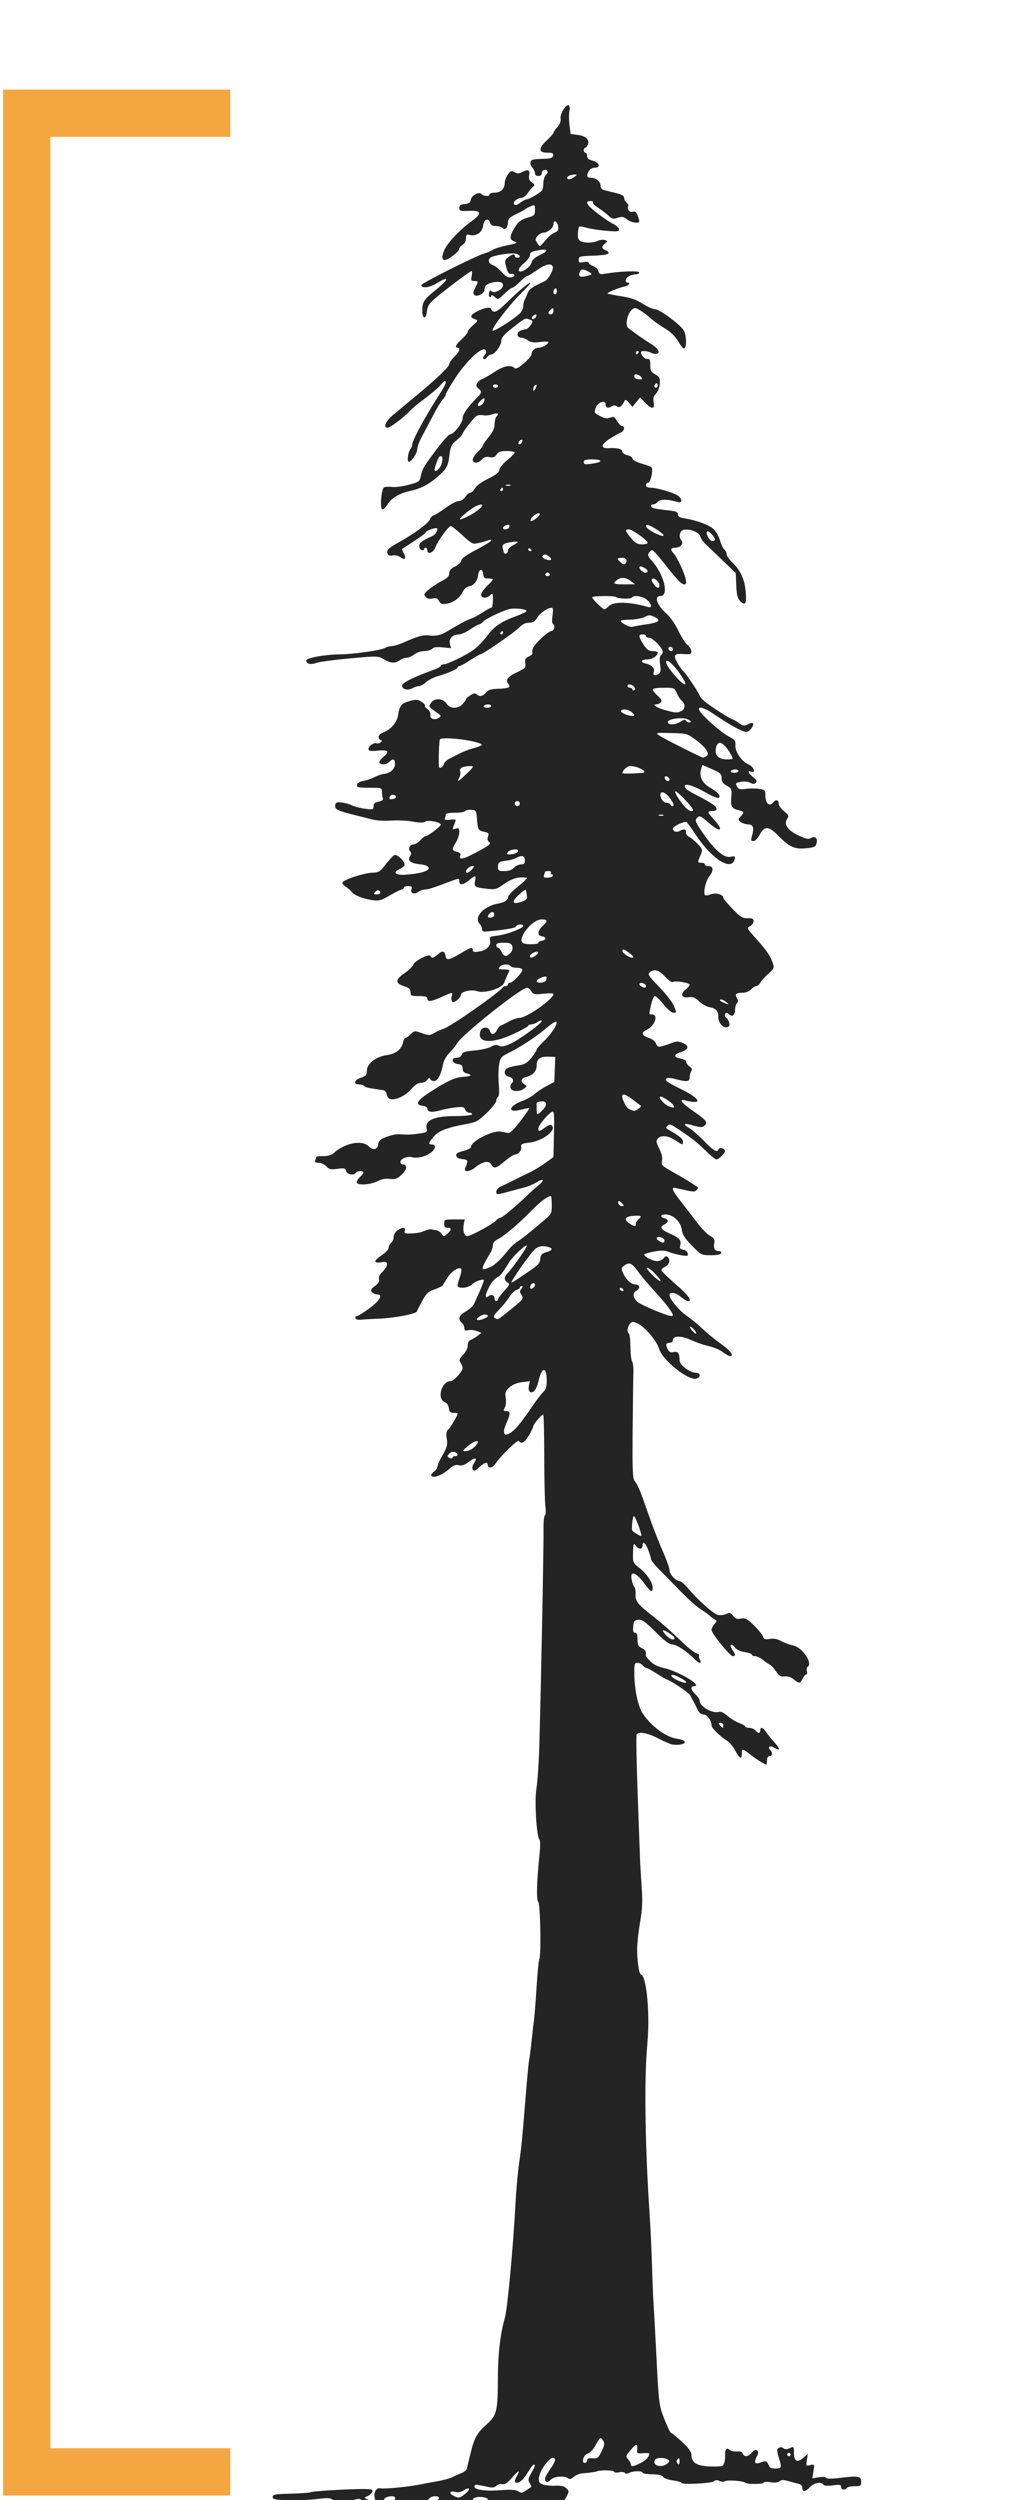 <svg width="105" height="260" viewBox="0 0 105 260" fill="none" xmlns="http://www.w3.org/2000/svg">
<g clip-path="url(#clip0)">
<g filter="url(#filter0_d)">
<path d="M57.793 16.388C58.117 16.136 58.109 16.126 57.621 16.171C57.34 16.197 57.077 16.316 57.038 16.435C56.938 16.735 57.382 16.707 57.793 16.388ZM54.779 22.968C55.053 22.629 55.471 22.278 55.71 22.188C56.046 22.061 56.131 21.922 56.088 21.562C56.022 21.012 55.595 20.792 55.595 21.308C55.595 21.689 54.988 22.198 54.533 22.198C54.377 22.198 54.113 22.347 53.947 22.529C53.691 22.809 53.68 22.913 53.875 23.222C54.001 23.422 54.144 23.585 54.193 23.585C54.242 23.585 54.506 23.308 54.779 22.968ZM53.322 25.282C53.38 25.03 53.681 24.759 54.147 24.538C55.088 24.095 55.097 23.855 54.168 24.003C53.284 24.143 53.145 24.22 53.145 24.574C53.145 24.725 52.856 25.096 52.502 25.399C52.099 25.744 51.909 26.028 51.992 26.161C52.184 26.468 53.207 25.792 53.322 25.282ZM59.445 26.59C59.642 26.527 59.599 26.447 59.27 26.265C58.693 25.947 58.455 25.953 58.325 26.288C58.117 26.825 58.439 26.912 59.445 26.59ZM51.532 26.619C51.505 26.523 51.347 26.463 51.182 26.485C50.964 26.515 50.827 26.326 50.684 25.799C50.503 25.132 50.519 25.045 50.873 24.762C51.303 24.416 51.57 24.364 51.57 24.625C51.57 24.721 51.688 24.799 51.832 24.799C52.244 24.799 52.139 24.5 51.688 24.388C51.175 24.261 49.336 24.549 49.024 24.805C48.723 25.053 48.878 25.448 49.333 25.59C49.528 25.652 49.927 25.971 50.218 26.299C50.593 26.722 50.869 26.881 51.164 26.844C51.393 26.815 51.559 26.714 51.532 26.619ZM55.945 28.255C55.945 28.059 55.866 27.946 55.77 28.005C55.674 28.064 55.595 28.225 55.595 28.362C55.595 28.499 55.674 28.612 55.77 28.612C55.866 28.612 55.945 28.451 55.945 28.255ZM55.595 30.324C55.595 30.017 55.552 29.991 55.332 30.172C55.188 30.291 55.07 30.456 55.07 30.54C55.07 30.623 55.188 30.692 55.332 30.692C55.483 30.692 55.595 30.535 55.595 30.324ZM53.812 30.876C53.856 30.746 53.79 30.681 53.659 30.724C53.533 30.766 53.395 30.902 53.353 31.028C53.309 31.158 53.375 31.223 53.506 31.179C53.632 31.138 53.77 31.001 53.812 30.876ZM64.432 34.678C64.492 34.583 64.457 34.505 64.355 34.505C64.253 34.505 64.17 34.583 64.17 34.678C64.17 34.774 64.205 34.852 64.247 34.852C64.29 34.852 64.373 34.774 64.432 34.678ZM64.695 37.192C64.462 36.914 63.995 36.837 63.995 37.076C63.995 37.313 64.207 37.452 64.57 37.452C64.855 37.452 64.876 37.408 64.695 37.192ZM66.445 38.048C66.445 37.9 66.366 37.826 66.27 37.885C66.174 37.944 66.095 38.066 66.095 38.155C66.095 38.245 66.174 38.319 66.27 38.319C66.366 38.319 66.445 38.197 66.445 38.048ZM49.82 38.145C49.82 38.05 49.702 37.972 49.557 37.972C49.413 37.972 49.295 38.05 49.295 38.145C49.295 38.24 49.413 38.319 49.557 38.319C49.702 38.319 49.82 38.24 49.82 38.145ZM53.842 38.092C53.844 38.014 53.766 38 53.67 38.059C53.574 38.117 53.496 38.297 53.498 38.459C53.5 38.711 53.524 38.716 53.67 38.492C53.763 38.349 53.841 38.169 53.842 38.092ZM48.21 40.017C48.325 39.903 48.42 39.696 48.42 39.557C48.42 39.357 48.348 39.37 48.07 39.618C47.71 39.941 47.612 40.225 47.86 40.225C47.937 40.225 48.094 40.132 48.21 40.017ZM52.339 43.937C52.404 43.769 52.365 43.689 52.237 43.731C51.976 43.818 51.831 44.212 52.062 44.212C52.156 44.212 52.28 44.088 52.339 43.937ZM59.839 46.181C60.783 46.026 60.647 45.772 59.62 45.772C58.959 45.772 58.745 45.835 58.745 46.032C58.745 46.32 58.879 46.338 59.839 46.181ZM43.772 46.6C44.08 46.166 44.138 45.425 43.865 45.425C43.695 45.425 43.543 45.722 43.269 46.595C43.11 47.1 43.417 47.103 43.772 46.6V46.6ZM51.089 48.43C50.968 48.382 50.771 48.382 50.651 48.43C50.531 48.478 50.629 48.518 50.87 48.518C51.111 48.518 51.209 48.478 51.089 48.43ZM50.345 48.892C50.345 48.797 50.31 48.718 50.268 48.718C50.225 48.718 50.142 48.797 50.082 48.892C50.023 48.987 50.058 49.065 50.16 49.065C50.261 49.065 50.345 48.987 50.345 48.892ZM46.698 51.695C48.047 51.014 48.792 50.11 47.594 50.607C47.041 50.837 45.617 52.012 45.891 52.012C45.99 52.012 46.353 51.869 46.698 51.695ZM53.869 51.853C54.358 51.461 54.215 51.195 53.69 51.519C53.302 51.759 53.056 52.185 53.306 52.185C53.389 52.185 53.642 52.036 53.869 51.853ZM50.965 52.867C51.028 52.765 51.044 52.647 51 52.603C50.878 52.482 50.345 52.721 50.345 52.897C50.345 53.114 50.825 53.091 50.965 52.867V52.867ZM66.795 53.389C66.198 52.914 65.382 52.487 65.274 52.594C65.114 52.753 65.407 53.049 66.062 53.392C66.929 53.846 67.366 53.844 66.795 53.389V53.389ZM72.395 54.111C72.395 53.836 71.729 53.135 71.594 53.268C71.395 53.464 71.825 54.265 72.129 54.265C72.275 54.265 72.395 54.196 72.395 54.111V54.111ZM65.395 54.446C65.395 54.188 63.807 53.052 63.445 53.052C62.998 53.052 63.037 53.209 63.673 53.962C64.107 54.475 64.346 54.612 64.809 54.612C65.131 54.612 65.395 54.537 65.395 54.446V54.446ZM53.32 55.229C53.32 55.187 53.241 55.104 53.145 55.045C53.049 54.986 52.97 55.021 52.97 55.122C52.97 55.223 53.049 55.305 53.145 55.305C53.241 55.305 53.32 55.271 53.32 55.229ZM50.87 55.213C50.87 55.078 51.113 54.843 51.411 54.69C52.115 54.33 51.996 54.24 51.034 54.407C50.246 54.544 50.174 54.671 50.439 55.446C50.536 55.728 50.87 55.547 50.87 55.213ZM55.15 55.885C54.765 55.606 54.602 55.593 54.456 55.827C54.333 56.024 55.072 56.355 55.315 56.212C55.402 56.161 55.328 56.014 55.15 55.885ZM63.186 56.425C63.3 56.13 62.96 55.937 62.486 56.027C62.198 56.082 62.198 56.101 62.489 56.389C62.866 56.762 63.051 56.772 63.186 56.425H63.186ZM65.395 57.391C65.395 57.184 64.701 56.801 64.567 56.934C64.423 57.077 64.875 57.559 65.154 57.559C65.286 57.559 65.395 57.483 65.395 57.391ZM55.211 57.719C55.177 57.616 55.074 57.532 54.982 57.532C54.891 57.532 54.788 57.616 54.753 57.719C54.719 57.821 54.822 57.905 54.982 57.905C55.143 57.905 55.246 57.821 55.211 57.719ZM63.645 58.425C63.136 58.031 62.634 57.995 62.201 58.32C61.702 58.695 61.837 58.772 62.989 58.768L64.082 58.764L63.645 58.425ZM66.62 58.871C66.62 58.543 66.11 58.049 65.903 58.176C65.813 58.231 65.792 58.368 65.857 58.48C66.23 59.13 66.62 59.329 66.62 58.871ZM61.37 61.025C61.869 60.531 63.589 60.575 65.439 61.13C65.914 61.273 65.813 60.756 65.284 60.344C64.811 59.976 63.919 59.86 63.741 60.144C63.635 60.314 62.3 60.271 62.119 60.092C61.964 59.938 59.62 59.96 59.62 60.115C59.62 60.278 60.71 61.35 60.889 61.363C60.961 61.368 61.177 61.216 61.37 61.025ZM65.183 62.937C66.587 62.74 66.842 62.535 66.133 62.171C65.66 61.929 65.55 61.928 65.075 62.163C64.784 62.307 64.106 62.43 63.57 62.436C63.034 62.443 62.595 62.5 62.595 62.563C62.595 62.777 63.556 63.271 63.802 63.184C63.936 63.136 64.558 63.025 65.183 62.937ZM50.345 63.798C50.345 63.703 50.31 63.625 50.268 63.625C50.225 63.625 50.142 63.703 50.082 63.798C50.023 63.894 50.058 63.972 50.16 63.972C50.261 63.972 50.345 63.894 50.345 63.798ZM68.02 65.561C68.02 65.335 67.812 65.185 67.643 65.288C67.462 65.399 67.618 65.705 67.855 65.705C67.946 65.705 68.02 65.64 68.02 65.561ZM66.693 67.105C66.62 66.566 66.65 66.227 66.775 66.15C66.882 66.085 66.97 65.922 66.97 65.788C66.97 65.406 65.92 64.319 65.552 64.319C65.369 64.319 65.22 64.24 65.22 64.145C65.22 64.05 65.062 63.972 64.87 63.972C64.41 63.972 64.428 64.182 64.96 65.015C65.312 65.568 65.503 65.705 65.922 65.705C66.21 65.705 66.445 65.778 66.445 65.866C66.445 66.193 65.88 66.572 65.393 66.572C64.703 66.572 64.576 66.865 65.206 67.002C65.809 67.133 66.173 67.506 66.039 67.853C65.902 68.206 66.089 68.32 66.473 68.117C66.755 67.968 66.788 67.816 66.693 67.105ZM69.207 68.782C68.42 67.414 67.318 66.3 67.32 66.875C67.323 67.304 68.919 69.172 69.284 69.172C69.365 69.172 69.33 68.996 69.207 68.782ZM63.982 69.416C63.746 69.135 63.295 69.088 63.295 69.345C63.295 69.441 63.413 69.519 63.557 69.519C63.702 69.519 63.82 69.601 63.82 69.702C63.82 69.803 63.902 69.835 64.003 69.773C64.129 69.697 64.122 69.584 63.982 69.416ZM49.12 71.425C49.12 71.33 48.967 71.252 48.78 71.252C48.593 71.252 48.392 71.33 48.332 71.425C48.271 71.523 48.418 71.599 48.672 71.599C48.918 71.599 49.12 71.52 49.12 71.425ZM68.906 71.939C69.321 71.719 69.345 71.203 68.955 70.883C68.796 70.752 68.559 70.392 68.428 70.082C68.194 69.528 68.17 69.519 67.055 69.519C66.374 69.519 65.92 69.592 65.92 69.702C65.92 69.802 66.156 70.099 66.445 70.36C66.854 70.73 66.924 70.881 66.76 71.043C66.644 71.158 66.432 71.252 66.287 71.252C65.79 71.252 66.373 71.616 67.254 71.855C68.338 72.15 68.493 72.158 68.906 71.939ZM63.995 72.354C63.995 72.293 63.857 72.14 63.689 72.013C63.297 71.719 62.541 71.698 62.637 71.984C62.735 72.275 63.995 72.619 63.995 72.354ZM68.829 73.042C69.184 72.811 69.303 72.798 69.415 72.977C69.492 73.1 69.662 73.165 69.793 73.122C69.957 73.068 69.904 72.976 69.623 72.827C69.088 72.543 67.495 72.739 67.495 73.088C67.495 73.425 68.279 73.398 68.829 73.042ZM71.512 76.634C71.901 76.39 71.466 75.725 70.399 74.934C69.527 74.288 69.469 74.273 67.845 74.231C66.21 74.189 66.189 74.193 66.617 74.497C67.027 74.788 70.982 76.779 71.17 76.789C71.218 76.791 71.372 76.722 71.512 76.634ZM74.123 76.582C73.37 75.181 72.692 74.849 72.503 75.787C72.35 76.543 72.767 76.972 73.653 76.972C74.303 76.972 74.323 76.955 74.123 76.582ZM44.168 77.495C44.218 77.306 44.467 77.047 44.721 76.92C44.975 76.793 45.34 76.606 45.532 76.504C46.129 76.189 46.727 75.956 47.507 75.737C47.919 75.622 48.194 75.476 48.119 75.413C47.622 74.998 43.986 74.565 43.78 74.896C43.694 75.034 43.617 77.181 43.68 77.709C43.712 77.984 44.082 77.822 44.168 77.495ZM74.845 78.185C74.845 78.09 74.692 78.012 74.505 78.012C74.318 78.012 74.117 78.09 74.057 78.185C73.996 78.284 74.143 78.359 74.397 78.359C74.643 78.359 74.845 78.281 74.845 78.185ZM64.826 78.375C65.546 78.32 64.41 77.665 63.594 77.665C63.283 77.665 62.79 78.096 62.775 78.38C62.771 78.469 63.625 78.467 64.826 78.375V78.375ZM67.67 79.062C67.67 78.858 67.329 78.639 67.203 78.763C67.078 78.887 67.299 79.225 67.505 79.225C67.596 79.225 67.67 79.152 67.67 79.062ZM46.573 78.445C47.293 77.752 47.339 77.665 46.983 77.668C46.174 77.672 45.779 77.864 45.887 78.2C45.943 78.375 45.903 78.678 45.798 78.872C45.514 79.398 45.676 79.308 46.573 78.445ZM39.198 80.872C39.139 80.577 38.67 80.579 38.555 80.875C38.472 81.09 38.539 81.143 38.84 81.1C39.056 81.07 39.217 80.967 39.198 80.872V80.872ZM68.002 81.445C67.632 80.76 67.071 80.268 66.83 80.417C66.507 80.615 66.92 81.478 67.338 81.478C67.509 81.478 67.698 81.556 67.757 81.652C67.979 82.007 68.203 81.818 68.002 81.445ZM52.095 81.565C52.095 81.422 51.977 81.305 51.832 81.305C51.688 81.305 51.57 81.422 51.57 81.565C51.57 81.708 51.688 81.825 51.832 81.825C51.977 81.825 52.095 81.708 52.095 81.565ZM70.118 82.215C70.114 81.969 68.406 80.179 68.285 80.295C68.166 80.41 68.653 81.195 69.316 81.955C69.643 82.33 70.122 82.485 70.118 82.215ZM67.014 82.75C66.893 82.702 66.696 82.702 66.576 82.75C66.456 82.799 66.554 82.838 66.795 82.838C67.035 82.838 67.134 82.799 67.014 82.75ZM51.643 86.747C51.795 86.689 51.92 86.572 51.92 86.487C51.92 86.231 51.104 86.312 50.87 86.592C50.688 86.808 50.712 86.852 51.009 86.852C51.206 86.852 51.491 86.805 51.643 86.747ZM48.03 86.386C48.96 85.871 49.12 85.721 48.906 85.565C48.723 85.433 48.686 85.26 48.784 84.999C48.904 84.676 48.85 84.606 48.412 84.51C47.766 84.37 47.714 84.28 47.636 83.171C47.576 82.3 47.551 82.261 47.042 82.22C46.751 82.197 46.464 82.254 46.406 82.348C46.347 82.442 45.871 82.519 45.347 82.519C44.823 82.519 44.395 82.59 44.395 82.678C44.395 82.765 44.353 82.945 44.302 83.077C44.23 83.262 44.356 83.3 44.854 83.242C45.352 83.185 45.477 83.222 45.401 83.406C45.027 84.32 45.026 84.297 45.418 84.174C45.743 84.072 45.795 84.123 45.794 84.543C45.794 84.812 45.636 85.287 45.444 85.599C44.991 86.335 45.003 86.445 45.548 86.58C45.834 86.651 45.968 86.78 45.91 86.929C45.681 87.522 46.236 87.379 48.03 86.386H48.03ZM51.482 88.239C51.657 88.048 51.984 87.892 52.209 87.892C52.531 87.892 52.62 87.797 52.62 87.459C52.62 86.976 52.307 86.899 51.69 87.23C51.479 87.343 51.071 87.46 50.782 87.491C49.963 87.578 49.82 87.676 49.82 88.146C49.82 88.54 49.889 88.585 50.493 88.585C50.943 88.585 51.27 88.471 51.482 88.239ZM47.107 88.412C47.359 88.137 47.372 88.065 47.169 88.065C46.895 88.065 46.495 88.394 46.495 88.62C46.495 88.865 46.782 88.768 47.107 88.412ZM55.507 89.105C55.567 89.01 55.528 88.932 55.42 88.932C55.312 88.932 55.273 88.854 55.332 88.758C55.392 88.663 55.278 88.585 55.08 88.585C54.882 88.585 54.72 88.618 54.72 88.658C54.72 88.698 54.672 88.853 54.614 89.004C54.534 89.21 54.619 89.278 54.953 89.278C55.199 89.278 55.448 89.201 55.507 89.105ZM37.57 90.849C37.57 90.549 37.262 90.493 37.043 90.754C36.863 90.969 36.889 91.012 37.198 91.012C37.403 91.012 37.57 90.939 37.57 90.849ZM52.822 91.071C52.788 90.8 52.735 90.552 52.704 90.52C52.673 90.488 52.353 90.729 51.994 91.056C51.192 91.784 51.293 92.106 52.224 91.788C52.804 91.59 52.875 91.505 52.822 91.071ZM49.382 93.265C49.572 92.962 49.291 92.706 49.017 92.931C48.881 93.043 48.77 93.203 48.77 93.286C48.77 93.495 49.249 93.479 49.382 93.265ZM54.02 96.051C54.02 95.962 54.181 95.864 54.377 95.834C54.869 95.757 54.894 95.444 54.414 95.376C53.888 95.302 53.907 94.817 54.457 94.305C55.031 93.772 55.009 93.612 54.365 93.612C53.314 93.612 51.681 95.774 52.489 96.097C52.876 96.252 54.02 96.217 54.02 96.051ZM51.121 97.091C51.316 96.877 51.385 96.627 51.311 96.398C51.218 96.106 51.051 96.038 50.421 96.038C49.848 96.038 49.645 96.106 49.645 96.299C49.645 96.442 49.725 96.558 49.824 96.558C49.922 96.558 50.092 96.754 50.202 96.992C50.441 97.512 50.71 97.541 51.121 97.091ZM63.557 97.16C62.999 96.707 62.77 96.63 62.77 96.895C62.77 97.121 63.489 97.6 63.815 97.592C63.989 97.588 63.898 97.436 63.557 97.16ZM53.767 97.353C53.954 97.218 54.055 97.055 53.991 96.992C53.843 96.846 53.145 97.209 53.145 97.431C53.145 97.668 53.372 97.639 53.767 97.353ZM54.834 99.931C54.892 99.784 54.9 99.626 54.853 99.579C54.717 99.444 53.845 99.826 53.845 100.021C53.845 100.305 54.72 100.226 54.834 99.931ZM65.22 100.54C65.22 100.316 64.721 100.115 64.561 100.273C64.496 100.338 64.558 100.463 64.7 100.552C65.039 100.764 65.22 100.76 65.22 100.54ZM73.543 102.186C73.198 101.928 72.92 101.856 72.92 102.024C72.92 102.108 73.588 102.422 73.795 102.435C73.843 102.438 73.73 102.326 73.543 102.186ZM68.099 112.982C67.981 112.68 66.811 111.911 66.675 112.046C66.529 112.191 67.137 112.854 67.582 113.035C68.085 113.238 68.195 113.227 68.099 112.982ZM64.442 113.299C64.629 113.164 64.743 113.027 64.695 112.994C64.647 112.962 64.271 112.677 63.859 112.362C62.83 111.573 62.502 111.665 62.936 112.619C63.217 113.238 63.412 113.403 64.005 113.525C64.059 113.536 64.256 113.435 64.442 113.299ZM54.461 113.439C55.005 112.901 54.915 112.458 54.278 112.537C54.034 112.567 53.836 112.65 53.839 112.722C53.842 112.793 53.845 113.086 53.845 113.372C53.845 114.006 53.885 114.01 54.461 113.439H54.461ZM62.77 123.165C62.65 123.022 62.485 122.905 62.404 122.905C62.322 122.905 62.301 123.022 62.357 123.165C62.412 123.308 62.577 123.425 62.722 123.425C62.938 123.425 62.947 123.377 62.77 123.165ZM64.17 125.266C64.17 125.135 64.288 124.931 64.432 124.812C64.861 124.459 64.739 124.373 63.907 124.438C63.026 124.507 62.88 124.799 63.509 125.235C63.989 125.568 64.17 125.577 64.17 125.266ZM67.145 126.999C67.145 126.727 66.493 126.5 66.354 126.724C66.304 126.805 66.402 126.951 66.572 127.049C66.997 127.294 67.145 127.281 67.145 126.999ZM48.994 129.778C49.489 129.573 50.194 128.898 51.045 127.813C51.189 127.629 51.583 127.293 51.92 127.067C52.257 126.84 52.816 126.416 53.163 126.123C53.509 125.831 54.159 125.285 54.606 124.911C55.386 124.258 55.42 124.192 55.42 123.308C55.42 122.8 55.377 122.385 55.324 122.385C54.992 122.385 54.139 123.033 53.225 123.978C51.99 125.254 50.461 126.543 49.776 126.884C49.485 127.029 49.294 127.266 49.292 127.484C49.291 127.683 49.192 128.01 49.074 128.212C47.963 130.094 47.957 130.208 48.994 129.778ZM66.433 130.749C65.865 130.107 65.538 129.839 65.326 129.839C65.228 129.839 65.456 130.151 65.832 130.532C66.6 131.311 67.087 131.486 66.433 130.749ZM52.62 130.5C54.073 129.517 54.16 129.429 54.224 128.882C54.27 128.481 54.4 128.343 54.851 128.216C55.524 128.026 55.583 127.806 55 127.661C54.219 127.467 53.784 127.657 53.194 128.452C52.876 128.881 52.555 129.31 52.481 129.405C52.146 129.837 51.22 131.251 51.22 131.331C51.22 131.436 51.359 131.353 52.62 130.5ZM53.67 131.626C53.67 131.284 53.248 131.435 53.176 131.802C53.136 132.003 53.203 132.059 53.395 131.986C53.546 131.929 53.67 131.766 53.67 131.626ZM62.857 132.092C62.798 131.997 62.67 131.919 62.574 131.919C62.478 131.919 62.448 131.997 62.507 132.092C62.567 132.187 62.694 132.265 62.791 132.265C62.887 132.265 62.917 132.187 62.857 132.092ZM49.82 133.132C49.82 133.037 50.111 132.64 50.468 132.249C51.042 131.619 51.082 131.52 50.818 131.373C50.466 131.178 50.433 130.82 50.739 130.501C51.389 129.82 52.944 127.59 52.821 127.515C52.67 127.422 51.324 128.704 50.983 129.266C50.303 130.385 50.044 130.706 49.697 130.863C49.483 130.96 49.111 131.422 48.871 131.891C48.439 132.737 48.441 133.127 48.877 132.769C49.147 132.547 49.47 132.704 49.47 133.055C49.47 133.193 49.549 133.305 49.645 133.305C49.741 133.305 49.82 133.227 49.82 133.132ZM68.02 134.772C68.02 134.497 67.184 133.417 65.881 132.009C65.426 131.518 64.829 130.81 64.554 130.434C63.755 129.345 63.55 129.227 63.038 129.559C62.648 129.812 62.624 129.889 62.808 130.316C63.123 131.051 63.664 131.572 64.113 131.572C64.61 131.572 64.656 132.008 64.186 132.257C63.799 132.462 63.866 132.962 64.337 133.385C64.506 133.536 65.305 133.93 66.113 134.26C67.529 134.837 68.02 134.969 68.02 134.772ZM51.073 134.236C52.51 133.071 52.515 133.065 52.243 132.633C52.072 132.362 52.075 132.238 52.258 132.019C52.411 131.836 52.422 131.745 52.291 131.745C52.183 131.745 52.095 131.814 52.095 131.898C52.095 131.983 51.944 132.09 51.76 132.138C51.576 132.186 51.231 132.527 50.994 132.895C50.757 133.264 50.266 133.866 49.904 134.233C49.383 134.759 49.295 134.932 49.488 135.053C49.83 135.268 49.746 135.311 51.073 134.236ZM48.77 134.848C48.77 134.762 48.632 134.694 48.464 134.697C48.103 134.704 47.506 135.115 47.65 135.258C47.79 135.397 48.77 135.038 48.77 134.848ZM70.207 136.252C69.792 135.797 69.65 135.936 70.054 136.404C70.224 136.6 70.4 136.725 70.445 136.681C70.49 136.637 70.383 136.444 70.207 136.252ZM51.63 146.58C51.959 146.255 52.661 145.338 53.19 144.544C53.72 143.749 54.32 142.95 54.524 142.768C54.813 142.511 54.895 142.236 54.895 141.522C54.895 140.078 54.378 140.133 54.042 141.613C53.948 142.028 53.755 142.482 53.612 142.623C53.238 142.994 52.916 142.718 53.035 142.128L53.135 141.633L52.308 141.738C51.772 141.807 51.315 141.998 51.004 142.284C50.596 142.66 50.541 142.82 50.629 143.365C50.686 143.722 50.644 144.169 50.532 144.375C50.359 144.697 50.379 144.745 50.689 144.745C51.138 144.745 51.137 145.015 50.686 146.025C50.117 147.299 50.611 147.59 51.63 146.58H51.63ZM47.315 148.528C48.165 147.737 47.594 147.615 46.676 148.392C46.098 148.882 46.089 148.905 46.49 148.905C46.721 148.905 47.092 148.736 47.315 148.528ZM45.372 149.425C45.715 149.425 45.684 149.14 45.326 149.004C45.159 148.94 44.914 149.01 44.758 149.165C44.514 149.406 44.513 149.456 44.745 149.599C44.909 149.7 45.029 149.698 45.066 149.593C45.098 149.501 45.236 149.425 45.372 149.425L45.372 149.425ZM64.464 156.705C64.254 156.133 64.032 155.665 63.969 155.665C63.827 155.665 63.689 157.025 63.815 157.19C63.93 157.341 64.565 157.721 64.727 157.735C64.792 157.741 64.674 157.277 64.464 156.705ZM68.195 168.336C68.195 168.15 67.101 167.437 66.988 167.549C66.945 167.592 67.095 167.821 67.32 168.059C67.728 168.488 68.195 168.636 68.195 168.336ZM69.42 172.932C69.42 172.817 68.65 172.361 68.239 172.232C67.642 172.045 67.768 172.378 68.414 172.696C68.959 172.965 69.42 173.073 69.42 172.932ZM73.27 177.419C73.27 177.276 73.142 177.159 72.986 177.159C72.753 177.159 72.741 177.206 72.92 177.419C73.04 177.562 73.168 177.679 73.204 177.679C73.24 177.679 73.27 177.562 73.27 177.419ZM80.27 253.252C80.27 253.157 80.191 253.079 80.095 253.079C79.999 253.079 79.92 253.157 79.92 253.252C79.92 253.347 79.999 253.425 80.095 253.425C80.191 253.425 80.27 253.347 80.27 253.252ZM59.095 253.858C59.095 253.67 59.254 253.61 59.664 253.641C60.18 253.681 60.267 253.614 60.606 252.914C60.9 252.308 60.937 252.076 60.782 251.831C60.506 251.392 60.453 251.423 59.975 252.288C59.734 252.726 59.386 253.099 59.169 253.153C58.733 253.262 58.456 254.119 58.857 254.119C58.988 254.119 59.095 254.001 59.095 253.858ZM68.72 253.911C68.72 253.631 68.668 253.58 68.525 253.722C68.418 253.828 68.383 254 68.448 254.103C68.629 254.394 68.72 254.329 68.72 253.911ZM67.418 254.209C67.712 253.986 67.722 253.928 67.495 253.778C67.149 253.549 66.321 253.55 66.177 253.78C65.808 254.371 66.765 254.702 67.418 254.209V254.209ZM64.68 254.126C65.25 253.838 65.57 253.485 65.57 253.144C65.57 253.1 65.275 253.086 64.914 253.114C64.292 253.163 64.26 253.14 64.308 252.689C64.374 252.067 64.195 252.103 63.579 252.837C63.11 253.395 63.095 253.458 63.36 253.748C63.517 253.919 63.645 254.151 63.645 254.262C63.645 254.55 63.91 254.515 64.68 254.126ZM52.8 256.949C53.038 256.79 53.258 256.642 53.288 256.62C53.319 256.597 53.243 256.419 53.12 256.224C52.929 255.921 52.953 255.767 53.283 255.187C53.698 254.456 53.745 254.29 53.539 254.295C53.466 254.297 53.175 254.687 52.89 255.162C52.404 255.973 51.864 256.374 51.604 256.117C51.541 256.054 51.622 255.774 51.784 255.494C52.199 254.777 51.972 254.862 51.254 255.694C50.809 256.208 50.538 256.383 50.265 256.331C50.058 256.292 49.784 256.371 49.656 256.506C49.506 256.666 49.246 256.716 48.922 256.649C48.646 256.592 48.184 256.496 47.895 256.437C47.498 256.355 47.37 256.391 47.37 256.587C47.37 256.934 48.594 257.09 50.236 256.953C51.048 256.885 51.639 256.915 51.85 257.037C52.285 257.287 52.295 257.286 52.8 256.949ZM46.407 257.34C47.025 256.85 46.903 256.559 46.256 256.979C45.993 257.15 45.667 257.222 45.455 257.155C44.9 256.981 44.649 257.243 45.123 257.501C45.707 257.82 45.821 257.806 46.407 257.34ZM48.77 257.923C48.77 257.728 48.019 257.586 47.583 257.698C46.926 257.869 47.152 258.075 47.982 258.062C48.416 258.056 48.77 257.993 48.77 257.923ZM43.356 258.099C43.822 257.853 43.781 257.585 43.279 257.585C42.78 257.585 42.328 258.021 42.681 258.161C42.806 258.211 42.932 258.257 42.963 258.265C42.993 258.272 43.17 258.198 43.356 258.099ZM39.112 257.889C39.154 257.67 39.057 257.586 38.764 257.588C38.224 257.591 37.844 257.844 38.002 258.096C38.192 258.402 39.045 258.243 39.112 257.889ZM41.889 258.073C41.834 257.934 41.792 257.976 41.784 258.177C41.776 258.36 41.817 258.463 41.876 258.405C41.934 258.347 41.94 258.198 41.889 258.073ZM39.451 259.825C39.283 259.728 39.145 259.496 39.145 259.31C39.145 259.036 39.023 258.972 38.503 258.972C38.15 258.972 37.362 258.886 36.753 258.781C35.893 258.632 35.645 258.522 35.645 258.29C35.645 257.835 35.511 257.784 34.805 257.97C33.99 258.186 32.849 258.151 32.545 257.901C32.392 257.776 31.971 257.756 31.31 257.842C29.47 258.084 26.516 258.059 26.416 257.801C26.266 257.414 26.468 257.364 28.368 257.317C29.375 257.292 30.281 257.222 30.382 257.16C30.483 257.098 31.925 256.983 33.586 256.904C35.786 256.799 36.642 256.813 36.735 256.956C36.856 257.14 36.535 257.487 36.101 257.642C35.824 257.741 36.005 257.884 36.591 258.03C37.059 258.146 37.091 258.124 36.993 257.756C36.851 257.216 37.167 256.665 37.562 256.767C37.915 256.858 40.404 256.624 41.595 256.387C42.028 256.301 42.889 256.141 43.508 256.032C44.127 255.923 44.836 255.73 45.083 255.603C45.33 255.475 45.751 255.285 46.019 255.18C46.286 255.074 46.532 254.89 46.565 254.77C46.598 254.65 46.765 253.967 46.936 253.252C47.352 251.512 47.602 251.052 48.63 250.13C49.707 249.163 49.802 248.766 49.812 245.192C49.819 242.765 50.068 240.657 50.539 239.039C50.807 238.118 51.413 231.585 51.647 227.079C51.714 225.792 51.88 223.959 52.014 223.005C52.282 221.108 52.319 220.73 52.71 215.899C52.857 214.087 53.017 212.426 53.066 212.208C53.115 211.989 53.234 211.053 53.331 210.128C53.427 209.202 53.541 208.211 53.584 207.925C53.628 207.639 53.741 206.173 53.836 204.667C53.932 203.16 54.058 201.851 54.116 201.758C54.329 201.416 54.237 196.051 54.013 195.784C53.797 195.526 53.848 193.728 54.157 190.715C54.229 190.021 54.221 189.387 54.139 189.306C53.831 189.001 53.607 185.275 53.821 184.005C53.933 183.338 54.067 181.388 54.118 179.672C54.284 174.153 54.59 158.571 54.56 157.109C54.545 156.33 54.608 155.647 54.701 155.59C54.797 155.531 54.821 155.137 54.755 154.666C54.693 154.215 54.639 151.876 54.637 149.468C54.634 147.061 54.586 145.092 54.53 145.092C54.36 145.092 53.495 146.115 53.495 146.316C53.495 146.419 53.291 146.849 53.041 147.271C52.593 148.027 52.232 148.225 51.994 147.844C51.881 147.662 50.016 149.485 49.539 150.244C49.285 150.647 48.77 150.746 48.77 150.391C48.77 149.983 48.412 150.061 47.852 150.592C47.451 150.973 47.324 151.018 47.202 150.823C47.106 150.67 47.151 150.429 47.321 150.171C47.721 149.567 47.477 149.5 46.786 150.022C46.347 150.353 46.059 150.451 45.746 150.373C45.416 150.291 45.164 150.395 44.689 150.808C43.997 151.41 43.065 151.757 42.891 151.479C42.831 151.383 42.948 151.189 43.151 151.048C43.354 150.907 43.52 150.67 43.52 150.52C43.52 150.37 43.764 149.824 44.063 149.307C44.525 148.507 44.59 148.255 44.494 147.622C44.411 147.073 44.449 146.823 44.639 146.667C44.87 146.477 45.62 145.203 45.62 145C45.62 144.955 45.428 144.919 45.194 144.919C44.859 144.919 44.756 144.816 44.713 144.442C44.678 144.147 44.507 143.9 44.264 143.794C43.431 143.432 43.96 141.625 44.899 141.625C45.225 141.625 46.145 140.608 46.145 140.248C46.145 140.145 46.049 139.908 45.931 139.722C45.749 139.433 45.787 139.312 46.194 138.892C46.474 138.602 46.67 138.205 46.67 137.927C46.67 137.635 46.787 137.412 46.976 137.344C47.145 137.283 47.468 137.092 47.696 136.919L48.109 136.605L47.615 136.419C47.343 136.316 46.941 136.277 46.72 136.332C46.408 136.41 46.32 136.359 46.32 136.103C46.32 135.922 46.202 135.677 46.057 135.559C45.617 135.196 45.762 134.774 46.461 134.385C46.828 134.181 47.213 133.835 47.318 133.616C47.617 132.994 48.029 132.047 48.237 131.506C48.421 131.025 48.414 131.016 47.942 131.132C47.675 131.197 47.295 131.401 47.096 131.585C46.674 131.975 45.62 132.043 45.62 131.68C45.62 131.549 45.734 131.122 45.873 130.731C46.012 130.341 46.057 129.979 45.974 129.927C45.682 129.749 44.967 130.223 44.577 130.852C44.361 131.2 44.133 131.563 44.071 131.659C44.008 131.754 43.614 131.952 43.194 132.099C42.55 132.325 42.351 132.516 41.925 133.313C41.647 133.833 41.4 134.314 41.376 134.382C41.286 134.635 39.1 135.058 37.532 135.125C36.639 135.163 35.718 135.217 35.488 135.246C35.257 135.275 35.034 135.201 34.992 135.082C34.95 134.963 35.014 134.865 35.135 134.865C35.256 134.865 35.851 134.495 36.458 134.042C37.551 133.226 37.888 132.612 37.241 132.612C37.061 132.612 36.82 132.501 36.706 132.365C36.539 132.166 36.599 132.044 37.013 131.741C37.376 131.475 37.501 131.262 37.437 131.019C37.376 130.789 37.501 130.531 37.808 130.249C38.062 130.015 38.27 129.677 38.27 129.496C38.27 129.217 38.177 129.182 37.657 129.265C36.83 129.398 36.866 129.094 37.745 128.518C38.13 128.266 38.445 127.923 38.445 127.757C38.445 127.59 38.563 127.357 38.707 127.239C38.852 127.12 38.97 126.842 38.97 126.62C38.97 126.399 39.145 126.097 39.359 125.948C39.886 125.582 40.243 125.6 40.12 125.986C40.035 126.251 40.126 126.291 40.764 126.27C41.173 126.256 41.645 126.196 41.814 126.135C41.982 126.075 42.258 125.974 42.426 125.911C42.595 125.848 42.811 125.82 42.907 125.848C43.004 125.876 43.221 125.913 43.389 125.93C43.558 125.947 43.807 126.111 43.942 126.294C44.184 126.621 44.195 126.621 44.554 126.299C45.014 125.887 45.019 125.679 44.57 125.679C44.313 125.679 44.22 125.563 44.22 125.245C44.22 124.83 44.265 124.812 45.292 124.812H46.364L46.264 125.306C46.127 125.982 46.302 126.546 46.647 126.543C47.009 126.54 49.334 125.27 49.636 124.909C49.761 124.76 49.958 124.639 50.074 124.639C50.265 124.639 51.84 123.318 52.969 122.212C53.212 121.974 53.676 121.561 54 121.295C54.726 120.698 54.598 120.484 53.805 120.969C53.484 121.166 52.909 121.404 52.527 121.499C52.145 121.594 51.517 121.76 51.132 121.867C49.679 122.273 49.645 122.274 49.645 121.923C49.645 121.731 49.845 121.507 50.126 121.384C50.391 121.268 51.001 120.972 51.482 120.726C51.964 120.48 52.712 120.111 53.145 119.907C53.578 119.702 54.306 119.262 54.764 118.929L55.595 118.325L55.626 116.932C55.69 114.11 55.679 113.685 55.544 113.602C55.344 113.478 54.036 114.962 54.027 115.322C54.018 115.713 54.101 115.704 54.728 115.245C55.108 114.967 55.299 114.916 55.441 115.057C55.937 115.548 54.41 116.682 53.057 116.83C52.334 116.909 52.192 116.98 52.237 117.241C52.302 117.62 51.975 118.052 51.624 118.052C51.484 118.052 50.997 118.364 50.54 118.745C49.599 119.531 49.385 119.583 49.119 119.09C48.885 118.658 48.221 118.775 47.488 119.378C46.885 119.874 46.219 119.938 46.408 119.482C46.744 118.675 46.72 118.598 46.12 118.541C45.735 118.504 45.516 118.383 45.478 118.187C45.435 117.962 45.616 117.841 46.221 117.69C46.668 117.578 47.02 117.389 47.02 117.26C47.02 116.671 49.291 115.516 50.128 115.68C50.392 115.732 50.733 115.799 50.886 115.83C51.062 115.865 51.526 115.411 52.148 114.594C52.69 113.884 53.107 113.277 53.075 113.245C53.043 113.213 52.654 113.283 52.212 113.401C50.778 113.78 50.884 113.042 52.341 112.494C52.81 112.318 53.382 111.998 53.613 111.783C53.844 111.569 54.404 111.195 54.857 110.952L55.682 110.512L55.733 109.209L55.783 107.906L55.042 107.887C54.177 107.865 53.845 108.125 53.845 108.826C53.845 109.402 53.451 109.824 52.751 109.997C52.205 110.132 52.122 110.494 52.576 110.763C52.864 110.934 52.862 110.96 52.543 111.205C52.084 111.556 51.286 111.54 51.145 111.176C51.084 111.017 51.115 110.807 51.214 110.708C51.523 110.402 51.414 110.09 50.957 109.976C50.444 109.849 50.366 109.303 50.826 109.067C50.995 108.98 51.496 108.857 51.94 108.794C52.6 108.699 52.848 108.554 53.296 108.002C53.598 107.63 53.845 107.247 53.845 107.152C53.845 107.056 54.18 106.666 54.589 106.286C55.363 105.565 56.083 104.437 55.89 104.246C55.828 104.185 55.363 104.487 54.855 104.916C53.781 105.824 52.2 106.863 50.957 107.479C50.155 107.876 50.071 107.977 49.942 108.692C49.864 109.121 49.847 110.031 49.904 110.715C49.968 111.494 49.939 111.999 49.826 112.068C49.726 112.129 49.645 112.311 49.645 112.473C49.645 112.635 49.205 113.196 48.667 113.72C47.801 114.563 47.565 114.695 46.611 114.872C44.505 115.264 43.673 115.578 43.154 116.179C42.592 116.829 42.536 117.012 42.897 117.012C43.381 117.012 43.386 117.4 42.907 117.807C42.385 118.252 41.461 118.495 40.874 118.343C40.38 118.215 39.67 118.501 39.67 118.828C39.67 118.973 39.78 119.092 39.914 119.092C40.425 119.092 40.367 119.634 39.8 120.155C39.325 120.592 39.126 120.663 38.58 120.595C38.145 120.54 37.708 120.623 37.274 120.842C36.503 121.231 35.12 121.293 35.12 120.939C35.12 120.81 35.277 120.564 35.47 120.392C35.662 120.219 35.82 120.012 35.82 119.932C35.82 119.726 35.163 119.748 35.032 119.959C34.835 120.275 34.116 120.153 34.019 119.786C33.939 119.482 33.831 119.454 33.116 119.551C32.427 119.644 32.252 119.605 31.955 119.29C31.763 119.086 31.404 118.919 31.157 118.919C30.819 118.919 30.734 118.851 30.814 118.644C30.872 118.494 30.92 118.338 30.92 118.298C30.92 118.258 31.25 118.225 31.652 118.225C32.127 118.225 32.512 118.11 32.746 117.897C33.884 116.862 35.669 116.516 36.356 117.196C36.827 117.662 37.293 117.566 37.361 116.987C37.404 116.623 37.578 116.47 38.23 116.223C38.679 116.053 39.266 115.93 39.533 115.95C40.405 116.015 40.794 116.001 41.651 115.875C42.399 115.765 42.485 115.708 42.403 115.383C42.18 114.505 43.16 114.065 45.338 114.065C46.257 114.065 47.047 113.988 47.107 113.892C47.167 113.797 47.059 113.719 46.867 113.719C46.675 113.719 46.472 113.572 46.414 113.394C46.327 113.12 46.18 113.082 45.484 113.151C45.029 113.196 44.281 113.339 43.82 113.468C42.93 113.718 42.47 113.653 42.47 113.278C42.47 113.152 42.254 113.024 41.99 112.993C41.134 112.895 41.373 112.456 42.773 111.552C44.527 110.42 45.384 110.027 46.197 109.983C47.026 109.938 47.205 109.784 46.603 109.635C46.273 109.553 46.145 109.408 46.145 109.118C46.145 108.807 46.035 108.702 45.665 108.66C45.022 108.587 44.882 107.999 45.508 107.999C45.781 107.999 45.985 107.877 46.05 107.676C46.132 107.418 46.399 107.332 47.396 107.24C48.08 107.177 48.854 107 49.117 106.846C49.467 106.641 49.679 106.614 49.913 106.743C50.149 106.874 50.441 106.831 51.032 106.58C51.942 106.194 54.37 104.442 54.37 104.171C54.37 104.073 54.195 104.114 53.981 104.262C53.767 104.41 53.452 104.532 53.281 104.532C53.11 104.532 52.97 104.594 52.97 104.669C52.97 104.745 52.323 105.111 51.532 105.482C49.207 106.572 47.666 106.5 47.966 105.314C48.109 104.75 48.857 104.699 49 105.243C49.116 105.682 49.493 105.604 49.725 105.095C49.818 104.892 50.015 104.681 50.163 104.624C50.311 104.568 50.708 104.372 51.045 104.189C51.382 104.005 51.846 103.851 52.075 103.847C52.829 103.832 55.595 101.884 55.595 101.368C55.595 101.287 55.129 101.274 54.559 101.337C53.626 101.442 53.501 101.417 53.292 101.086C53.165 100.884 52.964 100.719 52.846 100.719C52.205 100.719 45.962 105.693 45.532 106.547C45.434 106.742 45.101 107.152 44.793 107.457C44.465 107.783 44.183 108.278 44.111 108.655C43.907 109.736 43.545 110.425 43.182 110.425C42.999 110.425 42.808 110.328 42.757 110.209C42.691 110.053 42.61 110.078 42.471 110.295C42.365 110.462 42.072 110.599 41.822 110.599C41.507 110.599 41.182 110.812 40.77 111.288C40.167 111.986 39.075 112.475 38.559 112.279C38.415 112.225 38.271 112.007 38.24 111.795C38.206 111.566 38.04 111.39 37.832 111.362C36.365 111.161 35.99 111.078 35.901 110.935C35.845 110.845 35.607 110.772 35.372 110.772C34.728 110.772 34.851 110.309 35.557 110.079C36.084 109.906 36.171 109.801 36.176 109.328C36.185 108.605 37.113 107.886 38.244 107.726C39.181 107.593 39.779 107.13 39.937 106.417C39.998 106.143 40.12 105.919 40.209 105.919C40.297 105.919 40.541 105.749 40.751 105.541C41.12 105.176 41.158 105.173 41.905 105.439C42.627 105.696 42.715 105.693 43.23 105.401C43.534 105.228 43.974 105.03 44.209 104.961C44.912 104.753 50.13 101.091 50.316 100.676C50.348 100.604 50.486 100.545 50.622 100.545C50.758 100.545 50.87 100.467 50.87 100.372C50.87 100.277 50.96 100.199 51.071 100.199C51.376 100.199 52.479 99.007 52.357 98.811C52.297 98.716 52.022 98.638 51.745 98.638C51.468 98.638 51.192 98.561 51.132 98.465C50.968 98.203 50.241 98.258 49.995 98.552C49.808 98.775 49.869 98.812 50.425 98.812C50.782 98.812 51.045 98.87 51.01 98.942C50.786 99.397 50.537 99.976 50.468 100.201C50.296 100.762 48.389 101.352 47.651 101.073C47.105 100.867 45.97 101.11 45.97 101.433C45.97 101.737 45.3 102.318 45.094 102.191C44.979 102.121 44.937 101.889 44.996 101.653C45.126 101.143 45.142 101.143 43.974 101.672C42.878 102.168 42.47 102.215 42.47 101.845C42.47 101.649 42.256 101.585 41.595 101.585C40.794 101.585 40.72 101.551 40.72 101.18C40.72 100.86 40.571 100.725 40.02 100.545C39.094 100.243 39.122 99.883 40.126 99.182C40.57 98.873 40.969 98.48 41.014 98.311C41.114 97.935 42.692 97.131 42.785 97.409C42.881 97.693 43.14 97.639 43.563 97.249C44.015 96.832 44.287 96.882 44.363 97.395C44.44 97.912 44.712 97.871 45.895 97.165C47.024 96.492 47.195 96.445 47.195 96.808C47.195 96.998 47.349 97.032 47.851 96.953C48.64 96.829 49.101 96.365 48.993 95.805C48.92 95.43 48.985 95.389 49.794 95.294C50.739 95.183 52.445 94.533 52.445 94.284C52.445 94.054 51.784 94.102 51.705 94.337C51.646 94.512 50.639 94.685 48.595 94.872C48.283 94.9 48.157 94.826 48.155 94.615C48.154 94.452 48.056 94.222 47.937 94.104C47.249 93.423 48.308 92.229 49.836 91.962C50.498 91.847 50.87 91.594 50.87 91.26C50.87 91.134 51.323 90.666 51.876 90.219C52.429 89.772 52.861 89.362 52.836 89.306C52.81 89.251 52.465 89.228 52.069 89.257C51.586 89.291 51.059 89.51 50.469 89.921C49.644 90.495 49.53 90.526 48.631 90.421C47.413 90.28 47.313 90.211 47.435 89.604C47.559 88.994 47.477 88.985 46.813 89.538C46.192 90.056 45.795 90.096 45.795 89.64C45.795 89.315 45.777 89.315 44.876 89.652C42.883 90.398 42.588 90.492 42.229 90.497C42.025 90.5 41.712 90.612 41.534 90.745C41.111 91.063 40.677 90.898 40.814 90.471C40.898 90.21 40.829 90.145 40.469 90.145C40.222 90.145 40.02 90.223 40.02 90.319C40.02 90.414 39.935 90.492 39.831 90.492C39.726 90.492 39.165 90.768 38.584 91.106C37.638 91.655 37.441 91.707 36.719 91.6C35.697 91.448 34.859 91.103 34.56 90.711C34.432 90.543 34.171 90.319 33.98 90.213C33.789 90.107 33.632 89.922 33.632 89.802C33.632 89.515 35.882 88.765 36.782 88.75C37.411 88.74 37.55 88.651 38.149 87.873C38.515 87.396 38.92 86.967 39.048 86.918C39.353 86.802 40.209 87.654 40.092 87.957C40.041 88.086 39.802 88.281 39.559 88.391C38.844 88.714 39.148 89.025 40.123 88.969C41.617 88.882 42.67 88.583 42.608 88.262C42.57 88.064 42.303 87.95 41.725 87.884C40.715 87.769 40.379 87.502 40.668 87.043C40.81 86.817 40.815 86.669 40.684 86.539C40.422 86.279 40.646 85.812 41.033 85.812C41.211 85.812 41.528 85.617 41.737 85.379C41.946 85.14 42.205 84.945 42.312 84.945C42.539 84.945 43.87 83.932 43.87 83.76C43.87 83.503 42.592 83.242 42.279 83.435C42.058 83.572 41.688 83.573 40.952 83.438C40.391 83.335 39.381 83.288 38.707 83.333C38.034 83.379 37.167 83.333 36.782 83.232C36.397 83.13 35.571 82.921 34.945 82.766C33.113 82.313 32.82 82.17 32.88 81.757C32.924 81.451 33.032 81.402 33.542 81.452C33.877 81.485 34.357 81.617 34.608 81.746C34.86 81.874 35.471 82.033 35.968 82.098C36.812 82.209 36.87 82.192 36.87 81.843C36.87 81.566 37.007 81.443 37.404 81.364C37.776 81.29 37.909 81.181 37.842 81.007C37.788 80.87 37.745 80.568 37.745 80.338C37.745 79.931 37.705 79.918 36.419 79.918C35.256 79.918 35.101 79.882 35.153 79.618C35.189 79.429 35.439 79.276 35.822 79.207C36.158 79.147 36.686 78.965 36.996 78.805C37.305 78.644 37.739 78.497 37.958 78.478C38.6 78.425 39.101 77.973 39.101 77.447C39.101 76.916 38.9 76.843 38.507 77.232C38.207 77.529 37.643 77.576 37.481 77.317C37.421 77.221 37.619 76.936 37.921 76.684C38.592 76.125 38.396 75.954 37.209 76.067C36.501 76.135 36.345 76.1 36.345 75.873C36.345 75.58 36.96 75.166 37.188 75.306C37.263 75.352 37.438 75.31 37.578 75.214C37.771 75.081 37.78 75.018 37.614 74.951C37.256 74.807 37.364 74.375 37.798 74.211C38.641 73.894 39.286 73.178 39.413 72.419C39.593 71.343 39.747 71.151 40.623 70.908C41.316 70.716 41.471 70.725 41.87 70.984C42.12 71.147 42.279 71.325 42.224 71.38C42.168 71.436 42.283 71.592 42.479 71.729C42.693 71.877 42.816 72.127 42.784 72.351C42.725 72.776 43.252 72.939 43.695 72.632C43.922 72.474 43.91 72.417 43.607 72.205C42.558 71.471 42.587 71.512 42.841 71.109C43.185 70.564 44.089 70.595 44.466 71.165C44.835 71.722 45.641 71.748 46.138 71.219C46.334 71.01 46.495 70.785 46.495 70.719C46.495 70.653 46.7 70.465 46.951 70.302C47.281 70.088 47.46 70.059 47.599 70.196C47.892 70.486 48.246 70.423 48.574 70.021C48.806 69.737 49.09 69.65 49.861 69.626C50.956 69.593 51.195 69.473 50.892 69.111C50.563 68.719 50.837 68.361 51.818 67.901C52.66 67.506 52.733 67.426 52.665 66.968C52.604 66.559 52.675 66.429 53.053 66.259C53.307 66.144 53.467 65.974 53.409 65.881C53.351 65.788 53.394 65.535 53.505 65.319C53.748 64.845 55.077 63.632 55.357 63.628C55.646 63.624 55.819 63.069 55.578 62.922C55.441 62.837 55.414 62.536 55.495 61.998C55.577 61.455 55.554 61.199 55.422 61.199C54.996 61.199 54.199 61.745 53.905 62.238C53.666 62.638 53.469 62.758 53.052 62.758C52.678 62.758 52.354 62.92 52.007 63.279C51.505 63.798 48.229 66.052 47.976 66.052C47.903 66.052 47.428 66.325 46.921 66.659C46.413 66.992 45.913 67.265 45.809 67.265C45.705 67.265 45.62 67.331 45.62 67.412C45.62 67.577 44.704 67.977 43.531 68.325C43.103 68.452 42.56 68.733 42.324 68.95C42.087 69.168 41.767 69.346 41.613 69.346C41.459 69.347 41.127 69.454 40.876 69.583C40.39 69.835 39.845 69.679 39.845 69.289C39.845 69.006 41.01 68.423 43.039 67.691C43.496 67.526 43.87 67.324 43.87 67.242C43.87 67.159 43.991 67.092 44.14 67.092C44.585 67.092 46.691 66.051 47.421 65.471C47.795 65.172 48.382 64.551 48.723 64.09C49.437 63.127 50.157 62.64 51.701 62.076C52.303 61.856 52.795 61.618 52.795 61.546C52.795 61.33 51.495 61.194 50.94 61.352C50.132 61.581 48.479 62.392 48.241 62.676C48.123 62.817 47.952 62.932 47.861 62.932C47.77 62.932 47.352 63.166 46.932 63.452C46.513 63.738 45.987 63.974 45.763 63.977C45.092 63.986 44.684 64.403 44.82 64.939L44.938 65.404L44.054 65.32C43.438 65.262 43.111 65.307 42.974 65.471C42.865 65.6 42.504 65.705 42.17 65.705C41.828 65.705 41.368 65.856 41.118 66.052C40.873 66.243 40.506 66.401 40.303 66.404C40.099 66.407 39.779 66.524 39.593 66.664C39.127 67.013 38.64 66.982 37.941 66.56C37.357 66.208 37.307 66.206 34.441 66.466C32.841 66.61 31.275 66.818 30.961 66.928C30.321 67.152 29.87 67.051 29.87 66.685C29.87 66.412 31.845 66.056 33.421 66.046C34.742 66.037 37.594 65.633 38.04 65.392C38.25 65.278 38.589 65.185 38.794 65.185C38.999 65.185 39.575 65.004 40.074 64.784C41.538 64.137 42.074 63.999 42.773 64.089C43.385 64.168 43.924 64.033 44.57 63.639C45.641 62.985 46.668 62.436 47.029 62.326C47.265 62.254 47.796 61.971 48.21 61.697C48.624 61.423 49.037 61.199 49.129 61.199C49.22 61.199 49.295 60.842 49.295 60.406C49.295 59.686 49.27 59.639 49.02 59.886C48.641 60.262 48.07 60.237 48.07 59.846C48.07 59.674 48.346 59.269 48.682 58.945C49.019 58.622 49.295 58.311 49.295 58.254C49.295 58.198 49.078 58.155 48.814 58.158C48.414 58.164 48.323 58.082 48.276 57.678C48.203 57.052 47.826 57.162 47.749 57.832C47.678 58.445 47.29 58.907 46.785 58.979C46.579 59.008 46.316 59.229 46.2 59.47C45.873 60.148 45.245 60.639 44.541 60.768C43.996 60.867 43.87 60.829 43.698 60.511C43.538 60.216 43.392 60.159 43.011 60.242C42.674 60.315 42.452 60.26 42.286 60.061C42.076 59.811 42.122 59.714 42.652 59.282C42.985 59.01 43.592 58.616 44.001 58.406C44.557 58.121 44.745 57.921 44.745 57.615C44.745 57.32 44.912 57.127 45.349 56.921C45.684 56.763 45.976 56.484 46.005 56.294C46.041 56.064 46.553 55.696 47.589 55.157C48.431 54.719 49.12 54.291 49.12 54.208C49.12 54.123 48.982 54.111 48.814 54.18C48.645 54.249 48.205 54.376 47.836 54.463C47.182 54.616 47.135 54.594 46.119 53.663C45.545 53.136 45.001 52.705 44.912 52.705C44.679 52.705 43.564 54.245 43.312 54.915C43.094 55.494 42.47 55.718 42.47 55.218C42.47 55.075 42.391 54.959 42.295 54.959C42.199 54.959 42.12 55.034 42.12 55.126C42.12 55.219 41.998 55.248 41.848 55.191C41.694 55.132 41.599 54.931 41.629 54.726C41.676 54.408 41.925 54.228 42.983 53.749C43.317 53.598 43.625 53.098 43.475 52.95C43.344 52.82 42.295 53.2 42.295 53.378C42.295 53.465 41.43 54.071 39.859 55.085C39.819 55.111 39.891 55.327 40.02 55.565C40.319 56.119 40.153 56.284 39.649 55.934C39.419 55.775 39.087 55.703 38.852 55.762C38.571 55.831 38.414 55.774 38.336 55.572C38.193 55.203 38.404 54.995 39.573 54.352C41.075 53.525 42.611 52.392 42.729 52.023C42.789 51.836 42.979 51.639 43.151 51.584C43.324 51.53 43.885 51.175 44.399 50.795C44.913 50.416 45.514 50.105 45.735 50.105C45.971 50.105 46.255 49.926 46.423 49.672C46.581 49.434 46.817 49.239 46.947 49.239C47.077 49.239 47.29 49.037 47.421 48.79C47.564 48.52 48.105 48.123 48.783 47.793C49.602 47.394 49.922 47.14 49.963 46.857C49.994 46.644 50.368 46.186 50.794 45.84C51.221 45.493 51.57 45.142 51.57 45.058C51.57 44.974 51.195 44.905 50.737 44.905C50.079 44.905 49.856 44.982 49.673 45.271C49.497 45.551 49.328 45.614 48.951 45.539C48.597 45.469 48.372 45.536 48.15 45.78C47.756 46.211 47.195 46.225 47.195 45.804C47.195 45.631 47.431 45.266 47.72 44.992C48.009 44.718 48.245 44.424 48.245 44.339C48.245 44.253 48.52 43.85 48.857 43.443C49.294 42.915 49.47 42.532 49.47 42.105C49.47 41.777 49.563 41.416 49.677 41.303C49.991 40.991 49.752 40.886 49.201 41.094C48.931 41.196 48.505 41.235 48.255 41.181C47.999 41.125 47.681 41.179 47.528 41.303C47.156 41.606 46.145 42.927 46.145 43.11C46.145 43.192 45.863 43.493 45.518 43.779C44.966 44.239 44.877 44.427 44.765 45.368C44.631 46.493 44.496 46.736 43.536 47.585C42.666 48.353 41.743 48.832 40.701 49.053C39.569 49.293 38.72 49.797 38.322 50.465C38.156 50.744 37.92 50.972 37.799 50.972C37.509 50.972 37.667 48.873 37.971 48.687C38.087 48.615 38.458 48.593 38.795 48.639C39.132 48.684 39.916 48.583 40.538 48.414C41.63 48.117 41.672 48.084 41.807 47.441C41.956 46.73 42.163 46.395 43.661 44.428C44.188 43.737 44.717 43.172 44.839 43.172C45.211 43.172 46.145 41.976 46.145 41.499C46.145 41.077 46.652 40.349 47.638 39.357C48.147 38.844 48.17 38.689 47.779 38.406C47.394 38.127 47.582 37.677 48.196 37.412C48.464 37.297 49.065 36.946 49.533 36.634C50.401 36.054 51.168 35.91 51.523 36.261C51.67 36.407 51.924 36.285 52.514 35.784C52.951 35.414 53.311 34.991 53.314 34.843C53.322 34.468 53.673 34.16 54.099 34.153C54.463 34.147 55.07 33.783 55.07 33.57C55.07 33.506 54.683 33.504 54.21 33.566C53.56 33.652 53.252 33.611 52.946 33.399C52.724 33.245 52.41 33.118 52.25 33.118C51.814 33.118 51.702 32.633 52.09 32.428C52.273 32.331 52.536 32.252 52.676 32.252C52.815 32.252 53.06 32.055 53.218 31.815C53.496 31.396 53.492 31.373 53.107 31.228C52.645 31.055 52.688 31.034 51.259 32.15C50.469 32.767 50.17 33.114 50.17 33.413C50.17 33.912 49.503 34.852 49.15 34.852C49.01 34.852 48.795 34.988 48.672 35.155C48.549 35.322 48.388 35.398 48.315 35.325C48.241 35.252 48.274 35.1 48.388 34.988C48.668 34.71 48.65 34.332 48.356 34.332C47.824 34.332 46.43 35.713 45.439 37.221C44.865 38.096 44.395 38.898 44.395 39.005C44.395 39.112 44.25 39.353 44.073 39.541C43.897 39.73 43.459 40.448 43.102 41.138C42.745 41.827 42.22 42.821 41.936 43.345C41.652 43.87 41.42 44.477 41.42 44.696C41.42 45.163 40.735 46.148 40.507 46.008C40.329 45.9 40.499 44.906 40.738 44.654C40.824 44.563 40.895 44.378 40.895 44.242C40.895 43.804 42.267 41.283 43.811 38.885C44.37 38.016 44.518 37.625 44.289 37.625C44.23 37.625 44.033 37.814 43.85 38.044C43.667 38.275 42.947 38.889 42.25 39.41C41.553 39.931 40.825 40.533 40.632 40.749C40.076 41.373 38.612 42.478 38.342 42.478C37.832 42.478 38.123 41.798 38.908 41.153C39.356 40.786 39.809 40.407 39.916 40.312C40.022 40.217 40.582 39.75 41.159 39.276C43.323 37.495 44.745 36.15 44.745 35.885C44.745 35.734 44.981 35.386 45.27 35.112C45.789 34.619 45.958 34.158 45.62 34.158C45.282 34.158 45.451 33.815 46.057 33.268C46.394 32.965 46.67 32.625 46.67 32.513C46.67 32.401 46.92 32.089 47.225 31.819C47.769 31.339 47.773 31.326 47.4 31.189C46.843 30.985 46.932 30.743 47.713 30.349C48.437 29.983 49.12 29.888 49.12 30.153C49.12 30.238 49.242 30.355 49.392 30.411C49.57 30.479 49.983 30.202 50.589 29.607C51.878 28.342 52.985 27.398 53.18 27.398C53.27 27.398 52.862 27.871 52.273 28.449C50.969 29.729 49.013 32.303 49.279 32.391C49.476 32.456 51.346 31.275 52.051 30.64C52.268 30.444 52.445 30.102 52.445 29.879C52.445 29.656 52.515 29.338 52.601 29.173C52.687 29.007 52.835 28.675 52.929 28.434C53.079 28.053 53.377 27.852 54.713 27.229C55.069 27.063 55.634 26.015 55.523 25.728C55.367 25.328 54.76 25.464 53.868 26.099C53.399 26.432 52.942 26.705 52.852 26.705C52.762 26.705 52.421 26.978 52.095 27.312C51.768 27.645 51.422 27.919 51.324 27.919C51.227 27.919 50.85 28.205 50.488 28.556C49.843 29.18 49.821 29.187 49.474 28.876C49.256 28.68 49.12 28.639 49.12 28.768C49.12 28.884 49.048 28.935 48.961 28.882C48.874 28.828 48.846 28.622 48.898 28.424C48.95 28.225 49.044 28.143 49.105 28.241C49.335 28.609 50.345 28.133 50.345 27.656C50.345 27.355 49.985 27.243 49.371 27.353C48.711 27.471 48.42 27.705 48.42 28.117C48.42 28.525 47.622 28.931 47.35 28.662C47.22 28.533 47.247 28.321 47.443 27.947C47.799 27.265 47.793 27.225 47.348 27.225C47.028 27.225 46.991 27.152 47.081 26.705C47.139 26.419 47.134 26.185 47.07 26.185C46.917 26.185 43.883 28.477 43.099 29.184C42.666 29.575 42.47 29.913 42.434 30.332C42.357 31.222 41.945 31.236 41.945 30.348C41.945 29.383 42.094 29.154 43.421 28.088C44.731 27.035 44.787 26.643 43.517 27.417C42.691 27.92 41.938 28.029 41.837 27.659C41.789 27.482 47.625 24.55 48.42 24.352C48.66 24.291 49.041 24.127 49.266 23.987C49.491 23.846 50.2 23.627 50.841 23.499C51.718 23.325 51.913 23.238 51.626 23.149C50.932 22.934 50.969 22.529 51.798 21.309C51.992 21.024 52.4 20.772 52.889 20.637C53.614 20.436 53.67 20.379 53.67 19.84C53.67 19.271 53.66 19.264 53.189 19.469C52.924 19.584 52.668 19.724 52.62 19.78C52.572 19.836 52.158 20.059 51.701 20.276C51.091 20.565 50.869 20.769 50.867 21.044C50.863 21.635 50.581 21.982 50.317 21.72C50.198 21.602 49.872 21.505 49.593 21.505C49.23 21.505 49.061 21.405 48.993 21.15C48.847 20.597 48.341 20.809 48.279 21.45C48.212 22.126 47.569 22.601 46.933 22.443C46.55 22.348 46.495 22.39 46.495 22.785C46.495 23.048 46.349 23.326 46.145 23.452C45.952 23.571 45.795 23.753 45.795 23.857C45.795 24.066 45.209 24.601 44.629 24.921C44.017 25.258 43.856 24.854 44.252 23.975C44.599 23.204 45.884 21.862 47.157 20.94C48.2 20.186 48.087 19.865 46.801 19.924C45.895 19.966 45.795 19.936 45.795 19.622C45.795 19.356 45.929 19.261 46.364 19.22C46.787 19.179 46.946 19.072 46.985 18.8C47.055 18.317 47.82 17.895 48.108 18.181C48.36 18.43 48.945 18.452 48.945 18.212C48.945 18.116 49.175 18.038 49.457 18.038C50.095 18.038 50.519 17.638 50.524 17.029C50.526 16.774 50.68 16.37 50.866 16.132C51.157 15.759 51.253 15.728 51.552 15.91C51.83 16.08 51.995 16.073 52.378 15.876C52.976 15.569 53.171 15.678 53.065 16.261C53.005 16.587 53.085 16.786 53.351 16.97C53.66 17.184 53.68 17.258 53.474 17.416C53.338 17.52 53.089 17.82 52.92 18.082C52.75 18.344 52.476 18.561 52.31 18.564C51.841 18.573 51.292 19.046 51.505 19.257C51.628 19.379 51.828 19.324 52.136 19.084C52.385 18.89 52.684 18.732 52.802 18.732C53.059 18.732 54.23 18.045 54.411 17.788C54.482 17.687 54.541 17.346 54.542 17.029C54.544 16.713 54.668 16.332 54.819 16.183C54.997 16.006 55.033 15.852 54.921 15.742C54.708 15.53 54.37 15.722 54.37 16.055C54.37 16.193 54.212 16.305 54.02 16.305C53.809 16.305 53.67 16.19 53.67 16.015C53.67 15.856 53.542 15.586 53.386 15.415C53.23 15.245 53.149 14.985 53.206 14.838C53.307 14.576 53.425 14.551 54.803 14.507C55.315 14.491 55.515 14.405 55.56 14.182C55.609 13.938 55.497 13.879 54.99 13.879C54.034 13.879 53.992 13.456 54.868 12.631C55.268 12.254 55.595 11.886 55.595 11.812C55.595 11.739 55.78 11.466 56.006 11.206C56.272 10.899 56.388 10.588 56.337 10.321C56.247 9.857 56.919 8.785 57.194 8.953C57.288 9.011 57.316 9.283 57.255 9.558C57.194 9.833 57.197 10.479 57.262 10.994L57.38 11.931L58.087 12.025C58.949 12.139 59.349 12.491 59.189 12.992C59.124 13.194 58.998 13.358 58.908 13.358C58.818 13.358 58.745 13.476 58.745 13.618C58.745 13.761 58.824 13.879 58.92 13.879C59.016 13.879 59.095 14.032 59.095 14.22C59.095 14.46 59.264 14.605 59.663 14.708C60.374 14.89 60.553 15.438 59.901 15.438C59.641 15.438 59.382 15.578 59.276 15.774C58.999 16.286 59.057 16.478 59.489 16.484C60.027 16.491 60.495 16.875 60.495 17.309C60.495 17.507 60.633 17.706 60.801 17.752C60.97 17.798 61.521 17.935 62.026 18.056C62.684 18.215 62.945 18.361 62.945 18.57C62.945 18.731 63.062 18.959 63.205 19.077C63.349 19.195 63.427 19.353 63.38 19.429C63.197 19.722 63.512 20.129 63.84 20.025C64.085 19.948 64.215 20.039 64.345 20.378C64.441 20.629 64.52 20.907 64.52 20.996C64.52 21.285 63.704 21.168 63.25 20.814C62.883 20.528 62.72 20.5 62.284 20.651C61.825 20.809 61.699 20.776 61.272 20.384C61.004 20.138 60.522 19.776 60.201 19.579C59.88 19.383 59.662 19.151 59.717 19.064C59.771 18.977 59.653 18.905 59.455 18.905C59.08 18.905 59.01 19.041 59.229 19.341C59.513 19.729 61.16 20.974 61.77 21.262C62.127 21.431 62.42 21.693 62.42 21.843C62.42 22.079 62.233 22.101 61.064 22.001C60.318 21.937 59.405 21.794 59.035 21.683C58.665 21.571 58.32 21.522 58.268 21.573C58.216 21.624 58.157 21.946 58.136 22.287C58.109 22.732 58.186 22.955 58.41 23.073C58.831 23.296 59.682 23.282 60.213 23.042C60.452 22.934 60.79 22.901 60.965 22.968C61.266 23.084 61.267 23.101 60.976 23.313C60.569 23.611 60.589 23.883 61.029 24.021C61.227 24.084 61.359 24.226 61.322 24.337C61.279 24.464 60.696 24.557 59.737 24.589C58.332 24.635 58.22 24.665 58.22 25C58.22 25.31 58.296 25.347 58.745 25.258C59.048 25.198 59.27 25.227 59.27 25.327C59.27 25.422 59.474 25.577 59.724 25.672C59.974 25.766 60.222 26.006 60.275 26.206C60.357 26.518 60.459 26.554 61.002 26.46C62.46 26.207 64.52 26.133 64.52 26.333C64.52 26.442 64.357 26.532 64.158 26.532C63.649 26.532 63.12 26.844 63.12 27.145C63.12 27.284 63.199 27.398 63.295 27.398C63.677 27.398 63.441 27.708 62.989 27.799C62.385 27.921 61.134 28.436 61.225 28.526C61.262 28.563 61.82 28.676 62.464 28.778C63.753 28.982 64.095 29.105 65.132 29.733C65.517 29.966 65.998 30.16 66.2 30.164C66.651 30.174 68.717 31.697 69.135 32.329C69.454 32.811 69.48 34.245 69.169 34.245C69.079 34.245 68.799 33.894 68.547 33.465C68.241 32.945 67.775 32.498 67.145 32.123C66.626 31.813 65.96 31.337 65.667 31.064C65.373 30.79 64.886 30.427 64.584 30.257C64.054 29.958 64.024 29.959 63.69 30.276C63.27 30.676 63.051 31.836 63.349 32.084C63.81 32.468 65.137 33.4 65.705 33.738C66.451 34.181 66.748 34.641 66.381 34.78C66.239 34.834 65.964 34.794 65.77 34.692C65.366 34.478 64.694 34.442 64.698 34.635C64.702 34.863 65.026 35.284 65.213 35.307C65.313 35.319 65.463 35.338 65.546 35.35C65.629 35.362 65.688 35.656 65.677 36.004C65.661 36.534 65.742 36.683 66.182 36.933C66.638 37.191 66.702 37.318 66.665 37.892C66.641 38.269 66.471 38.713 66.27 38.925C66.002 39.208 65.943 39.431 66.028 39.848C66.174 40.574 65.813 40.582 65.122 39.868L64.609 39.337L64.21 39.825L63.812 40.312L63.453 39.879C63.247 39.63 63.06 39.527 63.013 39.637C62.769 40.217 62.453 40.468 62.214 40.272C62.057 40.143 61.879 40.129 61.714 40.232C61.305 40.489 61.02 40.425 61.02 40.076C61.02 39.543 60.203 39.811 59.991 40.413C59.807 40.936 59.81 40.94 60.606 41.349C60.925 41.513 61.196 41.537 61.489 41.426C61.855 41.289 61.953 41.338 62.21 41.785C62.373 42.07 62.606 42.303 62.726 42.304C63.062 42.306 62.986 42.82 62.629 42.961C62.455 43.029 61.942 43.319 61.488 43.605C60.509 44.223 60.459 44.666 61.376 44.605C62.224 44.548 62.77 44.696 62.77 44.981C62.77 45.115 63.006 45.276 63.295 45.339C63.584 45.401 63.82 45.561 63.82 45.694C63.82 45.837 64.21 46.048 64.779 46.212C65.307 46.364 65.774 46.545 65.817 46.614C65.989 46.889 65.693 48.199 65.459 48.199C65.328 48.199 65.22 48.316 65.22 48.459C65.22 48.628 65.391 48.718 65.713 48.718C66.338 48.718 67.984 49.19 68.501 49.517C69.036 49.856 69.036 50.361 68.501 50.201C67.517 49.906 66.694 49.895 66.46 50.173C66.332 50.327 66.118 50.452 65.986 50.452C65.639 50.452 65.689 50.759 66.051 50.861C66.22 50.908 66.85 50.999 67.451 51.063C68.338 51.157 68.545 51.237 68.545 51.487C68.545 51.709 68.731 51.824 69.218 51.901C70.439 52.094 71.775 52.583 72.245 53.009C72.499 53.239 72.805 53.771 72.923 54.19C73.042 54.609 73.247 55.041 73.379 55.15C73.512 55.259 73.62 55.479 73.62 55.639C73.62 55.799 73.9 56.199 74.242 56.528C75.078 57.33 75.505 58.292 75.604 59.595C75.696 60.804 75.552 61.033 75.027 60.512C74.746 60.234 74.66 59.891 74.62 58.881L74.569 57.602L73.176 56.26C72.409 55.521 71.602 54.751 71.382 54.548C71.163 54.345 70.938 54.007 70.884 53.796C70.776 53.376 69.866 52.99 69.204 53.083C68.747 53.147 68.571 53.792 68.903 54.188C69.186 54.526 68.826 54.959 68.261 54.959C67.797 54.959 67.728 55.164 68.074 55.51C68.412 55.847 69.222 57.559 69.352 58.209C69.436 58.634 69.402 58.772 69.212 58.772C68.91 58.772 68.409 58.246 67.065 56.519C66.509 55.803 65.974 55.218 65.875 55.218C65.776 55.218 65.615 55.345 65.517 55.499C65.382 55.711 65.432 55.879 65.724 56.189C67.08 57.631 67.693 59.985 66.712 59.985C66.015 59.985 66.383 60.977 67.41 61.871C67.764 62.179 68.284 62.934 68.592 63.586C68.894 64.227 69.322 64.894 69.543 65.068C69.764 65.242 69.945 65.538 69.945 65.726C69.945 66.027 69.843 66.063 69.12 66.017C68.453 65.975 68.283 66.022 68.233 66.264C68.183 66.503 68.782 67.506 69.244 67.959C69.513 68.222 70.82 70.207 70.82 70.352C70.82 70.447 71.076 70.734 71.389 70.99C72.015 71.503 74.064 72.812 74.242 72.812C74.303 72.812 74.588 72.978 74.876 73.18C75.331 73.501 75.453 73.52 75.821 73.325C76.054 73.201 76.29 73.146 76.346 73.201C76.513 73.367 76.096 73.994 75.745 74.104C75.423 74.205 74.06 73.473 72.156 72.178C71.207 71.531 70.519 71.391 70.799 71.902C71.103 72.456 72.957 74.105 73.775 74.551C74.476 74.931 74.575 75.054 74.529 75.481C74.458 76.128 75.179 77.198 75.879 77.485C76.428 77.711 76.7 78.454 76.157 78.248C75.734 78.087 75.855 78.4 76.376 78.816C76.739 79.105 76.808 79.249 76.657 79.402C76.505 79.556 76.365 79.555 76.07 79.399C75.846 79.28 75.432 79.24 75.087 79.304C74.549 79.404 74.51 79.449 74.686 79.775C74.851 80.081 74.991 80.119 75.624 80.033C76.034 79.978 76.656 79.978 77.007 80.035C77.564 80.124 77.645 80.199 77.645 80.62C77.645 81.591 78.052 81.951 78.518 81.394C78.774 81.089 79.046 81.205 79.043 81.619C79.042 81.78 79.288 82.112 79.589 82.358C80.083 82.76 80.114 82.84 79.906 83.17C79.546 83.74 79.986 84.364 81.12 84.895C81.846 85.235 82.144 85.299 82.368 85.16C82.799 84.894 83.111 85.157 82.979 85.675C82.882 86.061 82.752 86.125 81.892 86.213C80.692 86.335 80.161 86.096 78.995 84.909C77.989 83.883 77.558 83.862 77.053 84.815C76.856 85.187 76.578 85.465 76.403 85.465C76.138 85.465 76.121 85.385 76.272 84.843C76.491 84.056 76.367 83.732 75.846 83.732C75.621 83.732 75.285 83.622 75.099 83.488C74.778 83.255 74.777 83.227 75.066 82.911C75.471 82.468 75.453 82.403 74.89 82.263C74.124 82.073 74.023 81.9 74.1 80.918C74.168 80.048 74.146 79.991 73.633 79.71C73.228 79.487 73.095 79.293 73.095 78.921C73.095 78.486 72.974 78.374 72.089 77.985L71.082 77.543L70.942 78.051C70.747 78.76 71.11 79.475 71.885 79.906C72.677 80.347 73.03 80.746 72.815 80.958C72.719 81.054 72.194 80.851 71.493 80.448C69.933 79.552 68.879 79.331 69.379 80.005C69.45 80.1 69.822 80.342 70.207 80.541C72.16 81.552 72.57 81.833 72.57 82.159C72.57 82.262 72.373 82.345 72.132 82.345C71.56 82.345 71.578 82.435 72.307 83.235C73.389 84.42 72.99 84.648 71.741 83.558C70.854 82.785 70.777 82.758 70.476 83.118C70.303 83.324 70.434 83.614 71.185 84.69C72.415 86.453 73.35 87.247 74.024 87.1C74.44 87.01 74.517 87.043 74.467 87.293C74.194 88.671 72.132 87.414 70.406 84.819C69.948 84.129 69.519 83.533 69.453 83.493C69.238 83.365 68.02 83.936 68.02 84.165C68.02 84.463 68.429 84.604 68.736 84.412C69.131 84.164 69.439 84.228 69.384 84.546C69.355 84.712 69.506 84.927 69.732 85.041C69.952 85.153 70.359 85.495 70.636 85.802C71.118 86.337 71.129 86.386 70.892 86.948C70.575 87.699 70.578 87.719 70.995 87.719C71.187 87.719 71.345 87.796 71.345 87.892C71.345 87.987 71.505 88.065 71.7 88.065C72.249 88.065 72.296 88.51 71.813 89.14C71.373 89.715 71.118 91.077 71.442 91.121C71.533 91.133 71.802 91.07 72.04 90.981C72.505 90.806 73.27 91.038 73.27 91.355C73.27 91.452 73.701 91.976 74.228 92.519C75.054 93.371 75.272 93.505 75.803 93.49C76.295 93.476 76.42 93.538 76.42 93.796C76.42 93.974 76.257 94.206 76.058 94.312C75.709 94.497 75.723 94.534 76.451 95.35C77.725 96.775 78.111 97.311 78.361 98.004C78.601 98.667 78.599 98.673 77.958 99.255C77.604 99.576 77.228 99.998 77.123 100.192C77.018 100.386 76.829 100.545 76.703 100.545C76.577 100.545 76.332 100.701 76.157 100.892C75.967 101.1 75.618 101.239 75.284 101.239C74.59 101.239 74.457 101.364 74.692 101.8C74.823 102.043 74.822 102.198 74.686 102.332C74.581 102.436 74.495 102.735 74.495 102.996C74.495 103.539 74.207 103.796 73.92 103.511C73.812 103.405 73.662 103.319 73.585 103.319C73.396 103.319 73.406 103.795 73.597 103.867C73.68 103.899 73.804 104.101 73.871 104.316C73.959 104.594 73.913 104.738 73.713 104.814C73.281 104.978 72.745 104.386 72.745 103.746C72.745 103.108 72.51 102.857 71.792 102.728C71.514 102.679 71.044 102.409 70.747 102.13C70.32 101.728 70.094 101.639 69.664 101.706C68.933 101.82 68.751 101.376 69.34 100.917C69.577 100.733 69.77 100.505 69.77 100.41C69.77 100.204 68.275 99.956 68.01 100.118C67.907 100.181 67.573 99.957 67.266 99.621C66.605 98.897 66.13 98.734 65.674 99.074C65.359 99.309 65.406 99.39 66.589 100.624C67.276 101.339 67.957 102.209 68.104 102.556C68.434 103.339 68.435 103.319 68.06 103.319C67.89 103.319 67.439 102.929 67.057 102.452C66.676 101.975 66.271 101.585 66.157 101.585C66.042 101.585 65.864 101.979 65.759 102.46C65.523 103.551 65.519 103.492 65.838 103.492C66.559 103.492 66.15 104.703 65.298 105.088C64.692 105.361 64.767 105.685 65.493 105.922C65.873 106.046 66.178 106.286 66.274 106.536C66.441 106.971 66.562 106.962 68.056 106.406C68.403 106.277 68.673 106.292 69.066 106.464C69.745 106.761 69.681 107.13 68.905 107.388C68.092 107.66 68.049 107.933 68.8 108.072C69.159 108.139 69.42 108.29 69.42 108.43C69.42 108.563 69.572 108.778 69.758 108.907C69.997 109.072 70.049 109.216 69.936 109.393C69.848 109.532 69.774 109.821 69.773 110.035C69.769 110.491 69.465 110.529 68.286 110.216C67.701 110.061 67.446 110.058 67.3 110.202C67.153 110.347 67.549 110.616 68.83 111.242C70.908 112.259 71.194 112.908 69.359 112.443C68.544 112.237 68.875 112.672 70.262 113.632C71.55 114.524 71.7 114.741 71.27 115.095C71.077 115.254 70.821 115.241 70.133 115.038C69.148 114.749 68.978 114.874 69.747 115.324C70.023 115.486 70.708 116.088 71.268 116.662C72.275 117.692 72.65 117.9 72.784 117.501C72.865 117.261 73.445 117.436 73.445 117.7C73.445 117.942 72.794 118.572 72.543 118.572C72.432 118.572 71.901 118.134 71.362 117.598C70.508 116.75 69.651 116.098 68.089 115.108C67.759 114.899 67.64 114.892 67.459 115.072C67.278 115.251 67.285 115.321 67.496 115.441C68.661 116.103 69.07 116.431 69.07 116.7C69.07 117.101 69.035 117.096 68.266 116.579C67.535 116.087 66.77 116.018 66.439 116.412C66.254 116.633 66.283 116.814 66.606 117.455C66.868 117.974 66.962 118.388 66.89 118.71C66.79 119.161 66.867 119.237 68.146 119.953C68.895 120.373 69.744 120.877 70.032 121.073C70.321 121.27 70.588 121.449 70.626 121.47C70.664 121.492 70.604 121.619 70.493 121.751C70.322 121.956 70.139 121.957 69.287 121.758C68.734 121.629 68.223 121.523 68.151 121.521C67.852 121.515 68.066 121.95 68.851 122.944C69.308 123.523 70.06 124.498 70.522 125.11C70.984 125.723 71.599 126.355 71.887 126.515C72.297 126.742 72.395 126.897 72.334 127.228C72.225 127.815 72.372 128.105 72.778 128.105C72.978 128.105 73.092 128.197 73.049 128.322C73 128.462 72.621 128.537 71.973 128.534C70.988 128.529 70.958 128.514 70.005 127.539C69.242 126.76 69.017 126.4 68.942 125.845C68.831 125.029 68.033 124.292 67.26 124.292C66.715 124.292 66.638 124.558 67.145 124.689C67.593 124.805 67.593 125.094 67.145 125.332C66.593 125.625 66.725 125.839 67.741 126.3C68.737 126.752 68.929 126.984 68.779 127.554C68.708 127.822 68.782 127.917 69.095 127.961C69.325 127.993 69.531 128.159 69.566 128.34C69.621 128.627 69.548 128.648 68.885 128.537C68.477 128.469 67.899 128.313 67.6 128.191C67.185 128.022 66.82 128.013 66.051 128.153C65.498 128.254 65.045 128.392 65.045 128.461C65.045 128.7 65.911 129.145 66.376 129.145C66.633 129.145 66.946 129.009 67.07 128.842C67.24 128.614 67.347 128.588 67.499 128.737C67.8 129.03 67.636 129.554 67.183 129.752C66.965 129.847 66.808 130.009 66.834 130.112C66.861 130.216 67.532 130.866 68.326 131.559C69.649 132.711 70.074 133.305 69.576 133.305C69.47 133.305 69.149 133.11 68.863 132.872C68.299 132.402 67.67 132.297 67.67 132.673C67.67 133.077 68.66 134.281 69.419 134.8C69.82 135.074 70.484 135.611 70.896 135.992C71.76 136.794 72.04 137.023 73.254 137.921C74.082 138.533 74.396 139.025 73.958 139.025C73.856 139.025 73.519 138.835 73.211 138.601C72.902 138.368 72.258 138.095 71.779 137.994C71.299 137.893 70.463 137.606 69.919 137.355C68.877 136.874 68.02 136.886 68.02 137.382C68.02 137.523 67.862 137.639 67.67 137.639C67.276 137.639 67.231 137.843 67.509 138.358C67.647 138.613 67.81 138.681 68.103 138.608C68.544 138.499 68.72 138.744 68.72 139.466C68.72 139.947 69.789 140.759 70.423 140.759C70.914 140.759 70.953 141.213 70.475 141.364C69.66 141.62 66.934 139.453 66.589 138.275C66.338 137.42 65.048 135.914 64.301 135.602C63.841 135.411 63.743 135.421 63.539 135.687C63.273 136.035 63.224 136.535 63.444 136.669C63.526 136.719 63.599 137.353 63.606 138.077C63.614 138.801 63.694 139.486 63.784 139.599C63.874 139.713 63.932 140.234 63.914 140.759C63.895 141.283 63.86 143.96 63.835 146.709C63.799 150.771 63.836 151.76 64.034 151.995C64.374 152.4 64.625 153.005 65.486 155.492C65.898 156.684 66.559 158.384 66.953 159.27C67.347 160.156 67.67 161.059 67.67 161.276C67.67 161.708 68.331 162.425 68.731 162.426C68.869 162.426 69.258 162.758 69.595 163.163C70.61 164.383 72.276 165.862 72.731 165.948C72.966 165.993 73.348 165.943 73.58 165.839C73.939 165.677 74.046 165.706 74.296 166.034C74.524 166.334 74.705 166.397 75.111 166.32C75.558 166.236 75.749 166.336 76.456 167.024C76.909 167.464 77.331 167.984 77.393 168.178C77.487 168.472 77.608 168.515 78.112 168.434C78.528 168.367 78.9 168.439 79.305 168.664C79.629 168.844 80.168 169.042 80.503 169.105C81.482 169.286 82.638 170.973 82.036 171.342C81.949 171.395 81.919 171.595 81.969 171.785C82.019 171.976 81.985 172.132 81.893 172.132C81.801 172.132 81.636 172.327 81.527 172.565C81.285 173.091 81.145 173.103 80.609 172.643C80.343 172.414 80.008 172.306 79.671 172.339C79.239 172.383 79.075 172.285 78.735 171.785C78.509 171.452 78.23 171.147 78.116 171.109C78.001 171.071 77.685 170.857 77.413 170.633C77.141 170.409 76.767 170.225 76.581 170.225C76.396 170.225 76.245 170.157 76.245 170.074C76.245 169.991 75.91 169.871 75.501 169.807C75.041 169.736 74.645 169.547 74.463 169.311C74.079 168.814 73.849 169.043 74.215 169.559C74.557 170.044 74.569 170.225 74.257 170.225C73.957 170.225 72.045 167.865 72.045 167.495C72.045 167.343 72.181 167.07 72.347 166.888C72.63 166.579 72.63 166.546 72.356 166.394C72.194 166.304 71.958 166.128 71.831 166.002C71.704 165.876 71.282 165.574 70.894 165.331C70.505 165.088 69.601 164.286 68.885 163.548C68.168 162.81 67.169 161.789 66.664 161.279C66.158 160.77 65.745 160.256 65.745 160.138C65.745 160.02 65.616 159.589 65.459 159.181C65.178 158.453 64.87 158.195 64.87 158.688C64.87 159.12 64.522 159.174 64.209 158.791C63.915 158.433 63.907 158.451 63.877 159.467C63.848 160.485 63.863 160.524 64.523 161.041C65.302 161.652 65.92 162.561 65.92 163.096C65.92 163.656 65.687 163.544 65.064 162.686C64.454 161.845 63.909 161.449 63.738 161.723C63.616 161.918 63.8 162.772 64.023 163.055C64.109 163.163 64.162 163.475 64.142 163.748C64.087 164.498 64.358 164.847 65.944 166.071C66.743 166.687 67.964 167.757 68.657 168.448C69.351 169.139 70.132 169.784 70.393 169.883C70.655 169.981 70.821 170.109 70.763 170.166C70.705 170.224 70.736 170.417 70.832 170.595C71.082 171.056 70.751 171.011 70.258 170.515C69.454 169.706 68.397 169.012 67.969 169.012C67.656 169.012 67.152 168.637 66.209 167.699C65.127 166.624 64.804 166.397 64.42 166.443C64.019 166.491 63.944 166.591 63.894 167.149C63.852 167.628 63.904 167.799 64.091 167.799C64.271 167.799 64.345 168.002 64.345 168.496C64.345 169.071 64.421 169.227 64.782 169.39C65.164 169.562 65.269 169.754 65.203 170.155C65.193 170.211 65.402 170.481 65.667 170.755C65.983 171.082 66.465 171.322 67.077 171.458C68.635 171.803 71.204 173.345 70.222 173.345C69.811 173.345 69.886 173.75 70.382 174.212C70.623 174.436 70.82 174.749 70.82 174.909C70.82 175.455 72.154 176.218 72.77 176.024C72.996 175.953 73.299 176.087 73.701 176.437C74.029 176.721 74.578 177.055 74.921 177.178C75.264 177.301 75.545 177.464 75.545 177.54C75.545 177.616 75.732 177.679 75.961 177.679C76.19 177.679 76.475 177.796 76.595 177.939C76.715 178.082 76.882 178.199 76.966 178.199C77.051 178.199 77.12 178.082 77.12 177.939C77.12 177.542 77.396 177.628 77.726 178.126C77.889 178.372 78.301 178.879 78.641 179.253C79.249 179.92 79.196 180.136 78.525 179.722C78.13 179.477 77.833 179.667 78.138 179.969C78.427 180.256 78.396 180.625 78.082 180.625C77.919 180.625 77.82 180.789 77.82 181.059C77.82 181.297 77.79 181.492 77.752 181.492C77.571 181.492 76.768 181 76.125 180.495C75.262 179.818 75.195 179.809 75.195 180.365C75.195 181.007 74.949 180.893 74.511 180.049C74.297 179.637 73.91 179.173 73.652 179.017C72.979 178.613 72.045 177.699 72.045 177.444C72.045 176.922 71.593 176.295 71.216 176.293C70.945 176.292 70.744 176.118 70.563 175.729C70.419 175.419 70.222 175.029 70.123 174.862C70.025 174.695 69.881 174.428 69.803 174.268C69.683 174.024 67.627 172.652 67.381 172.652C67.338 172.652 66.872 172.379 66.346 172.045C65.819 171.712 65.32 171.439 65.238 171.439C65.155 171.439 64.99 171.322 64.87 171.179C64.75 171.036 64.504 170.919 64.323 170.919C64.036 170.919 63.996 171.053 64.008 172.002C64.03 173.746 64.387 175.439 64.895 176.205C65.765 177.517 67.289 178.641 68.425 178.81C69.785 179.012 69.387 179.562 67.982 179.422C67.816 179.405 67.161 179.123 66.525 178.795C65.374 178.201 64.468 178.035 64.253 178.379C64.191 178.479 64.234 181.15 64.35 184.316C64.465 187.482 64.577 190.579 64.599 191.199C64.62 191.818 64.699 193.183 64.775 194.232C64.882 195.724 64.848 196.512 64.615 197.857C64.452 198.802 64.312 200.05 64.304 200.63C64.287 201.853 64.504 203.332 64.701 203.332C64.955 203.332 65.252 204.459 65.362 205.845C65.516 207.793 65.507 208.835 65.314 211.219C65.037 214.631 65.147 221.432 65.587 228.032C65.689 229.557 65.805 232.014 65.847 233.492C65.888 234.97 65.96 236.764 66.007 237.479C66.054 238.194 66.171 240.339 66.268 242.245C66.563 248.103 66.561 248.085 67.147 249.592C67.449 250.365 67.754 250.999 67.826 250.999C67.897 250.999 68.403 251.411 68.951 251.915C69.63 252.542 69.947 252.967 69.951 253.259C69.962 254.098 70.463 254.426 71.829 254.488C72.513 254.52 73.132 254.486 73.205 254.414C73.374 254.246 73.474 253.799 73.458 253.278C73.44 252.69 73.606 252.505 73.92 252.763C74.068 252.884 74.415 252.96 74.692 252.931C75.025 252.897 75.232 252.972 75.302 253.152C75.452 253.542 75.873 253.49 76.248 253.035C76.661 252.535 77.094 252.825 76.786 253.395C76.44 254.036 76.537 254.305 77.044 254.114C77.69 253.871 77.811 253.899 77.978 254.335C78.095 254.64 78.257 254.721 78.718 254.705C79.363 254.683 79.369 254.657 79.014 253.459C78.827 252.829 78.832 252.689 79.044 252.559C79.198 252.465 79.385 252.478 79.525 252.594C79.692 252.73 79.875 252.729 80.188 252.588C80.608 252.398 80.62 252.411 80.62 253.088C80.62 253.964 80.99 254.146 81.616 253.577L82.07 253.165L81.968 253.816C81.87 254.446 81.881 254.463 82.32 254.354C82.767 254.243 82.771 254.251 82.653 254.983L82.533 255.725L83.225 255.615C83.629 255.551 83.94 255.577 83.974 255.678C84.013 255.791 84.559 255.786 85.574 255.663C87.355 255.447 87.62 255.505 87.62 256.106C87.62 256.502 87.552 256.545 86.93 256.545C86.551 256.545 86.192 256.623 86.132 256.719C85.961 256.994 85.52 256.92 85.52 256.616C85.52 256.385 85.38 256.358 84.664 256.456C84.117 256.53 83.766 256.505 83.691 256.386C83.483 256.052 82.713 256.188 82.298 256.632C81.81 257.153 81.495 257.189 81.495 256.722C81.495 256.488 81.341 256.345 81.014 256.273C80.749 256.215 80.273 256.089 79.957 255.994C79.538 255.868 79.311 255.878 79.125 256.031C78.961 256.166 78.616 256.203 78.169 256.132C77.782 256.071 77.47 256.092 77.47 256.179C77.47 256.351 75.689 256.353 75.545 256.182C75.39 255.998 73.696 255.871 73.445 256.025C73.304 256.111 73.063 256.101 72.874 256.001C72.647 255.881 72.472 255.89 72.3 256.031C72.021 256.26 68.895 256.412 68.895 256.197C68.895 256.12 68.501 256.004 68.019 255.938C67.538 255.873 67.08 255.707 67.003 255.569C66.907 255.4 66.541 255.316 65.866 255.308C65.318 255.301 64.87 255.226 64.87 255.14C64.87 254.93 63.876 254.943 63.469 255.159C63.258 255.271 63.104 255.273 63.036 255.165C62.978 255.072 62.698 255.043 62.413 255.099C62.116 255.158 61.895 255.128 61.895 255.029C61.895 254.881 60.403 254.849 60.145 254.991C60.03 255.054 59.321 255.155 58.632 255.205C58.329 255.227 57.917 255.392 57.717 255.572C57.464 255.799 57.283 255.847 57.129 255.73C56.738 255.431 55.642 255.513 55.32 255.865C55.001 256.214 54.72 256.162 54.72 255.753C54.72 255.615 54.956 255.179 55.245 254.784C55.816 254.004 55.91 253.598 55.522 253.598C55.147 253.598 54.24 254.831 54.11 255.519C54.011 256.041 54.052 256.155 54.401 256.33C54.624 256.441 55.218 256.516 55.719 256.496C56.397 256.468 56.712 256.538 56.943 256.767C57.242 257.062 57.24 257.101 56.904 257.72C56.649 258.19 56.435 258.368 56.118 258.377C55.878 258.384 55.539 258.452 55.364 258.53C55.177 258.613 54.969 258.595 54.859 258.486C54.749 258.376 54.333 258.34 53.845 258.397C53.305 258.461 52.973 258.424 52.891 258.292C52.801 258.148 52.551 258.214 52.02 258.522C51.173 259.014 50.507 258.972 50.648 258.437C50.766 257.989 50.488 258.019 49.716 258.538C49.258 258.846 48.863 258.964 48.352 258.944C47.956 258.929 47.264 258.978 46.813 259.053C45.788 259.223 45.151 259.072 45.007 258.625C44.853 258.145 44.35 258.192 43.682 258.749C43.211 259.141 42.94 259.223 42.05 259.238C40.997 259.256 40.195 259.518 40.195 259.845C40.195 260.06 39.842 260.05 39.451 259.825V259.825Z" fill="#242424"/>
</g>
<path d="M23.963 11.774H2.783V257.057H23.963" stroke="#F4A740" stroke-width="4.916"/>
</g>
<defs>
<filter id="filter0_d" x="26.377" y="8.935" width="65.243" height="255.065" filterUnits="userSpaceOnUse" color-interpolation-filters="sRGB">
<feFlood flood-opacity="0" result="BackgroundImageFix"/>
<feColorMatrix in="SourceAlpha" type="matrix" values="0 0 0 0 0 0 0 0 0 0 0 0 0 0 0 0 0 0 127 0" result="hardAlpha"/>
<feOffset dx="2" dy="2"/>
<feGaussianBlur stdDeviation="1"/>
<feColorMatrix type="matrix" values="0 0 0 0 0 0 0 0 0 0 0 0 0 0 0 0 0 0 0.25 0"/>
<feBlend mode="normal" in2="BackgroundImageFix" result="effect1_dropShadow"/>
<feBlend mode="normal" in="SourceGraphic" in2="effect1_dropShadow" result="shape"/>
</filter>
<clipPath id="clip0">
<rect width="105" height="260" fill="white"/>
</clipPath>
</defs>
</svg>
